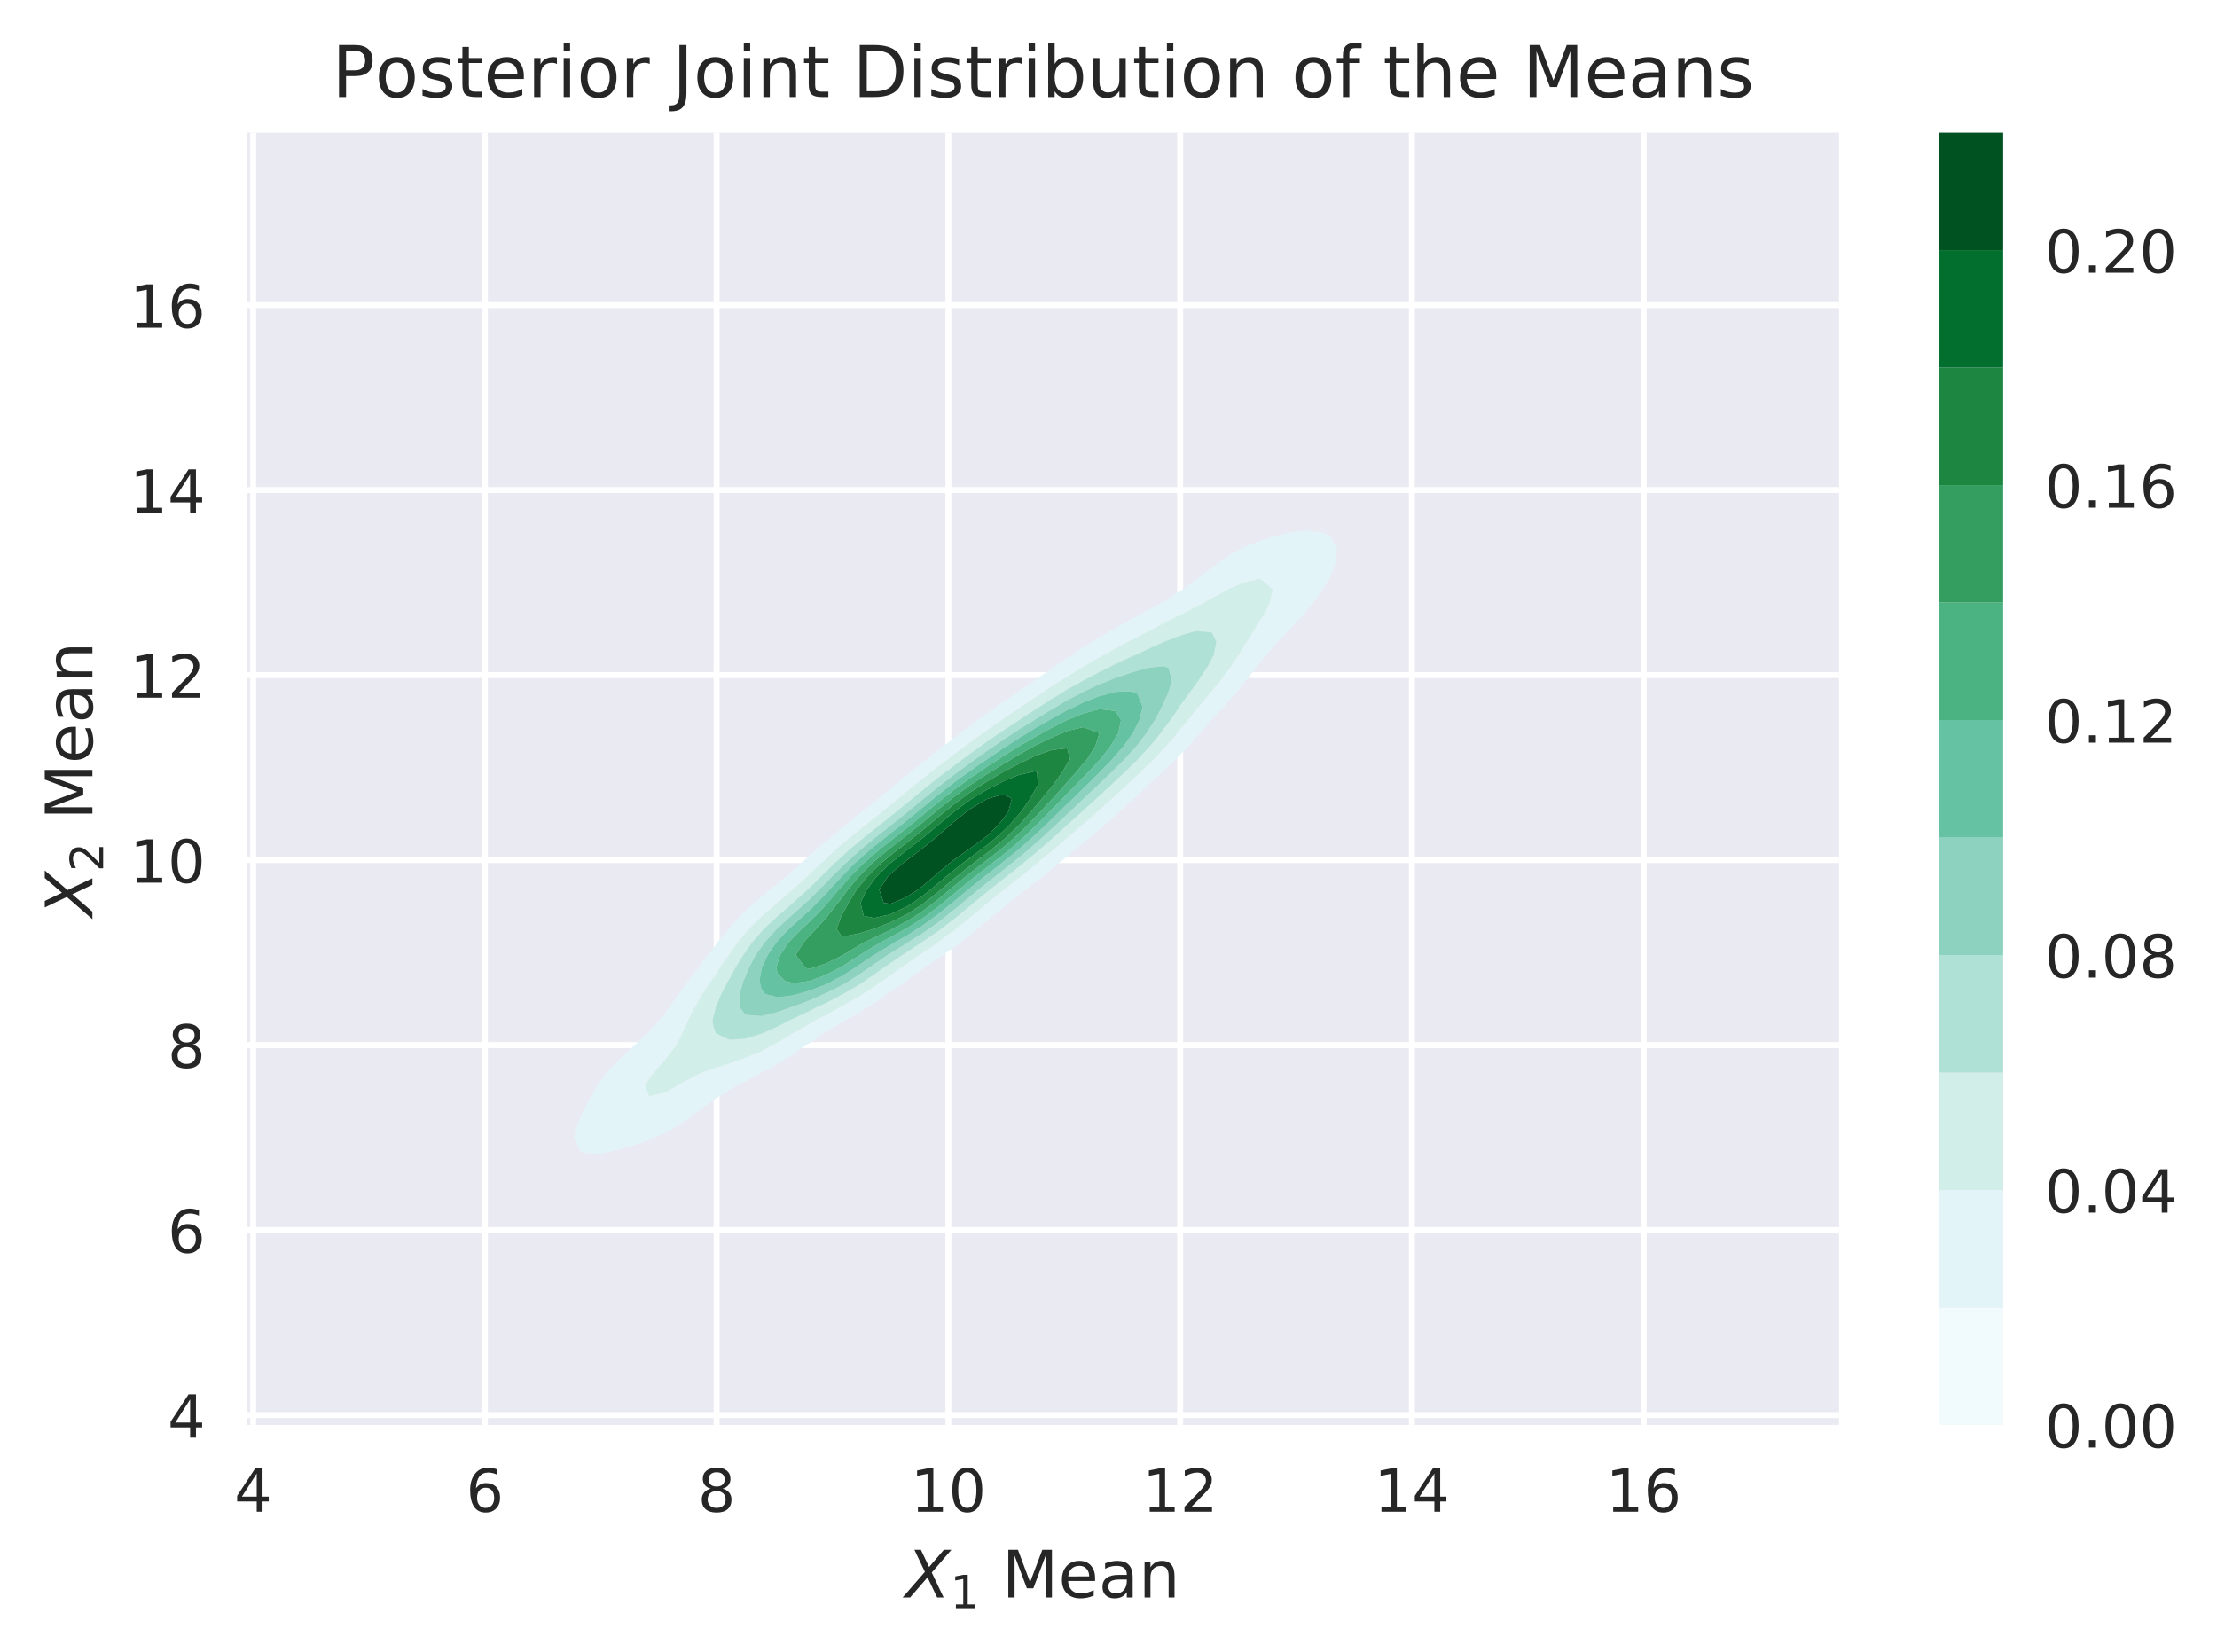 <?xml version="1.0" encoding="utf-8" standalone="no"?>
<!DOCTYPE svg PUBLIC "-//W3C//DTD SVG 1.1//EN"
  "http://www.w3.org/Graphics/SVG/1.1/DTD/svg11.dtd">
<!-- Created with matplotlib (http://matplotlib.org/) -->
<svg version="1.1" viewBox="0 0 373 278" xmlns="http://www.w3.org/2000/svg" xmlns:xlink="http://www.w3.org/1999/xlink">
 <defs>
  <style type="text/css">
*{stroke-linecap:butt;stroke-linejoin:round;}
  </style>
 </defs>
 <g id="figure_1">
  <g id="patch_1">
   <path d="M 0 278.282 
L 373.489 278.282 
L 373.489 0 
L 0 0 
z
" style="fill:#ffffff;"/>
  </g>
  <g id="axes_1">
   <g id="patch_2">
    <path d="M 41.571 239.758 
L 309.411 239.758 
L 309.411 22.318 
L 41.571 22.318 
z
" style="fill:#eaeaf2;"/>
   </g>
   <g id="matplotlib.axis_1">
    <g id="xtick_1">
     <g id="line2d_1">
      <path clip-path="url(#pdea0737856)" d="M 42.593 239.758 
L 42.593 22.318 
" style="fill:none;stroke:#ffffff;stroke-linecap:round;"/>
     </g>
     <g id="line2d_2"/>
     <g id="text_1">
      <!-- 4 -->
      <defs>
       <path d="M 37.797 64.312 
L 12.891 25.391 
L 37.797 25.391 
z
M 35.203 72.906 
L 47.609 72.906 
L 47.609 25.391 
L 58.016 25.391 
L 58.016 17.188 
L 47.609 17.188 
L 47.609 0 
L 37.797 0 
L 37.797 17.188 
L 4.891 17.188 
L 4.891 26.703 
z
" id="DejaVuSans-34"/>
      </defs>
      <g style="fill:#262626;" transform="translate(39.411 254.357)scale(0.1 -0.1)">
       <use xlink:href="#DejaVuSans-34"/>
      </g>
     </g>
    </g>
    <g id="xtick_2">
     <g id="line2d_3">
      <path clip-path="url(#pdea0737856)" d="M 81.583 239.758 
L 81.583 22.318 
" style="fill:none;stroke:#ffffff;stroke-linecap:round;"/>
     </g>
     <g id="line2d_4"/>
     <g id="text_2">
      <!-- 6 -->
      <defs>
       <path d="M 33.016 40.375 
Q 26.375 40.375 22.484 35.828 
Q 18.609 31.297 18.609 23.391 
Q 18.609 15.531 22.484 10.953 
Q 26.375 6.391 33.016 6.391 
Q 39.656 6.391 43.531 10.953 
Q 47.406 15.531 47.406 23.391 
Q 47.406 31.297 43.531 35.828 
Q 39.656 40.375 33.016 40.375 
z
M 52.594 71.297 
L 52.594 62.312 
Q 48.875 64.062 45.094 64.984 
Q 41.312 65.922 37.594 65.922 
Q 27.828 65.922 22.672 59.328 
Q 17.531 52.734 16.797 39.406 
Q 19.672 43.656 24.016 45.922 
Q 28.375 48.188 33.594 48.188 
Q 44.578 48.188 50.953 41.516 
Q 57.328 34.859 57.328 23.391 
Q 57.328 12.156 50.688 5.359 
Q 44.047 -1.422 33.016 -1.422 
Q 20.359 -1.422 13.672 8.266 
Q 6.984 17.969 6.984 36.375 
Q 6.984 53.656 15.188 63.938 
Q 23.391 74.219 37.203 74.219 
Q 40.922 74.219 44.703 73.484 
Q 48.484 72.75 52.594 71.297 
z
" id="DejaVuSans-36"/>
      </defs>
      <g style="fill:#262626;" transform="translate(78.402 254.357)scale(0.1 -0.1)">
       <use xlink:href="#DejaVuSans-36"/>
      </g>
     </g>
    </g>
    <g id="xtick_3">
     <g id="line2d_5">
      <path clip-path="url(#pdea0737856)" d="M 120.574 239.758 
L 120.574 22.318 
" style="fill:none;stroke:#ffffff;stroke-linecap:round;"/>
     </g>
     <g id="line2d_6"/>
     <g id="text_3">
      <!-- 8 -->
      <defs>
       <path d="M 31.781 34.625 
Q 24.75 34.625 20.719 30.859 
Q 16.703 27.094 16.703 20.516 
Q 16.703 13.922 20.719 10.156 
Q 24.75 6.391 31.781 6.391 
Q 38.812 6.391 42.859 10.172 
Q 46.922 13.969 46.922 20.516 
Q 46.922 27.094 42.891 30.859 
Q 38.875 34.625 31.781 34.625 
z
M 21.922 38.812 
Q 15.578 40.375 12.031 44.719 
Q 8.5 49.078 8.5 55.328 
Q 8.5 64.062 14.719 69.141 
Q 20.953 74.219 31.781 74.219 
Q 42.672 74.219 48.875 69.141 
Q 55.078 64.062 55.078 55.328 
Q 55.078 49.078 51.531 44.719 
Q 48 40.375 41.703 38.812 
Q 48.828 37.156 52.797 32.312 
Q 56.781 27.484 56.781 20.516 
Q 56.781 9.906 50.312 4.234 
Q 43.844 -1.422 31.781 -1.422 
Q 19.734 -1.422 13.25 4.234 
Q 6.781 9.906 6.781 20.516 
Q 6.781 27.484 10.781 32.312 
Q 14.797 37.156 21.922 38.812 
z
M 18.312 54.391 
Q 18.312 48.734 21.844 45.562 
Q 25.391 42.391 31.781 42.391 
Q 38.141 42.391 41.719 45.562 
Q 45.312 48.734 45.312 54.391 
Q 45.312 60.062 41.719 63.234 
Q 38.141 66.406 31.781 66.406 
Q 25.391 66.406 21.844 63.234 
Q 18.312 60.062 18.312 54.391 
z
" id="DejaVuSans-38"/>
      </defs>
      <g style="fill:#262626;" transform="translate(117.392 254.357)scale(0.1 -0.1)">
       <use xlink:href="#DejaVuSans-38"/>
      </g>
     </g>
    </g>
    <g id="xtick_4">
     <g id="line2d_7">
      <path clip-path="url(#pdea0737856)" d="M 159.564 239.758 
L 159.564 22.318 
" style="fill:none;stroke:#ffffff;stroke-linecap:round;"/>
     </g>
     <g id="line2d_8"/>
     <g id="text_4">
      <!-- 10 -->
      <defs>
       <path d="M 12.406 8.297 
L 28.516 8.297 
L 28.516 63.922 
L 10.984 60.406 
L 10.984 69.391 
L 28.422 72.906 
L 38.281 72.906 
L 38.281 8.297 
L 54.391 8.297 
L 54.391 0 
L 12.406 0 
z
" id="DejaVuSans-31"/>
       <path d="M 31.781 66.406 
Q 24.172 66.406 20.328 58.906 
Q 16.5 51.422 16.5 36.375 
Q 16.5 21.391 20.328 13.891 
Q 24.172 6.391 31.781 6.391 
Q 39.453 6.391 43.281 13.891 
Q 47.125 21.391 47.125 36.375 
Q 47.125 51.422 43.281 58.906 
Q 39.453 66.406 31.781 66.406 
z
M 31.781 74.219 
Q 44.047 74.219 50.516 64.516 
Q 56.984 54.828 56.984 36.375 
Q 56.984 17.969 50.516 8.266 
Q 44.047 -1.422 31.781 -1.422 
Q 19.531 -1.422 13.062 8.266 
Q 6.594 17.969 6.594 36.375 
Q 6.594 54.828 13.062 64.516 
Q 19.531 74.219 31.781 74.219 
z
" id="DejaVuSans-30"/>
      </defs>
      <g style="fill:#262626;" transform="translate(153.202 254.357)scale(0.1 -0.1)">
       <use xlink:href="#DejaVuSans-31"/>
       <use x="63.623" xlink:href="#DejaVuSans-30"/>
      </g>
     </g>
    </g>
    <g id="xtick_5">
     <g id="line2d_9">
      <path clip-path="url(#pdea0737856)" d="M 198.555 239.758 
L 198.555 22.318 
" style="fill:none;stroke:#ffffff;stroke-linecap:round;"/>
     </g>
     <g id="line2d_10"/>
     <g id="text_5">
      <!-- 12 -->
      <defs>
       <path d="M 19.188 8.297 
L 53.609 8.297 
L 53.609 0 
L 7.328 0 
L 7.328 8.297 
Q 12.938 14.109 22.625 23.891 
Q 32.328 33.688 34.812 36.531 
Q 39.547 41.844 41.422 45.531 
Q 43.312 49.219 43.312 52.781 
Q 43.312 58.594 39.234 62.25 
Q 35.156 65.922 28.609 65.922 
Q 23.969 65.922 18.812 64.312 
Q 13.672 62.703 7.812 59.422 
L 7.812 69.391 
Q 13.766 71.781 18.938 73 
Q 24.125 74.219 28.422 74.219 
Q 39.75 74.219 46.484 68.547 
Q 53.219 62.891 53.219 53.422 
Q 53.219 48.922 51.531 44.891 
Q 49.859 40.875 45.406 35.406 
Q 44.188 33.984 37.641 27.219 
Q 31.109 20.453 19.188 8.297 
z
" id="DejaVuSans-32"/>
      </defs>
      <g style="fill:#262626;" transform="translate(192.192 254.357)scale(0.1 -0.1)">
       <use xlink:href="#DejaVuSans-31"/>
       <use x="63.623" xlink:href="#DejaVuSans-32"/>
      </g>
     </g>
    </g>
    <g id="xtick_6">
     <g id="line2d_11">
      <path clip-path="url(#pdea0737856)" d="M 237.545 239.758 
L 237.545 22.318 
" style="fill:none;stroke:#ffffff;stroke-linecap:round;"/>
     </g>
     <g id="line2d_12"/>
     <g id="text_6">
      <!-- 14 -->
      <g style="fill:#262626;" transform="translate(231.183 254.357)scale(0.1 -0.1)">
       <use xlink:href="#DejaVuSans-31"/>
       <use x="63.623" xlink:href="#DejaVuSans-34"/>
      </g>
     </g>
    </g>
    <g id="xtick_7">
     <g id="line2d_13">
      <path clip-path="url(#pdea0737856)" d="M 276.536 239.758 
L 276.536 22.318 
" style="fill:none;stroke:#ffffff;stroke-linecap:round;"/>
     </g>
     <g id="line2d_14"/>
     <g id="text_7">
      <!-- 16 -->
      <g style="fill:#262626;" transform="translate(270.173 254.357)scale(0.1 -0.1)">
       <use xlink:href="#DejaVuSans-31"/>
       <use x="63.623" xlink:href="#DejaVuSans-36"/>
      </g>
     </g>
    </g>
    <g id="text_8">
     <!-- $X_1$ Mean -->
     <defs>
      <path d="M 13.719 72.906 
L 23.688 72.906 
L 36.188 46.578 
L 58.797 72.906 
L 70.312 72.906 
L 40.281 38.094 
L 58.406 0 
L 48.484 0 
L 33.797 30.719 
L 7.172 0 
L -4.297 0 
L 29.781 39.203 
z
" id="DejaVuSans-Oblique-58"/>
      <path id="DejaVuSans-20"/>
      <path d="M 9.812 72.906 
L 24.516 72.906 
L 43.109 23.297 
L 61.812 72.906 
L 76.516 72.906 
L 76.516 0 
L 66.891 0 
L 66.891 64.016 
L 48.094 14.016 
L 38.188 14.016 
L 19.391 64.016 
L 19.391 0 
L 9.812 0 
z
" id="DejaVuSans-4d"/>
      <path d="M 56.203 29.594 
L 56.203 25.203 
L 14.891 25.203 
Q 15.484 15.922 20.484 11.062 
Q 25.484 6.203 34.422 6.203 
Q 39.594 6.203 44.453 7.469 
Q 49.312 8.734 54.109 11.281 
L 54.109 2.781 
Q 49.266 0.734 44.188 -0.344 
Q 39.109 -1.422 33.891 -1.422 
Q 20.797 -1.422 13.156 6.188 
Q 5.516 13.812 5.516 26.812 
Q 5.516 40.234 12.766 48.109 
Q 20.016 56 32.328 56 
Q 43.359 56 49.781 48.891 
Q 56.203 41.797 56.203 29.594 
z
M 47.219 32.234 
Q 47.125 39.594 43.094 43.984 
Q 39.062 48.391 32.422 48.391 
Q 24.906 48.391 20.391 44.141 
Q 15.875 39.891 15.188 32.172 
z
" id="DejaVuSans-65"/>
      <path d="M 34.281 27.484 
Q 23.391 27.484 19.188 25 
Q 14.984 22.516 14.984 16.5 
Q 14.984 11.719 18.141 8.906 
Q 21.297 6.109 26.703 6.109 
Q 34.188 6.109 38.703 11.406 
Q 43.219 16.703 43.219 25.484 
L 43.219 27.484 
z
M 52.203 31.203 
L 52.203 0 
L 43.219 0 
L 43.219 8.297 
Q 40.141 3.328 35.547 0.953 
Q 30.953 -1.422 24.312 -1.422 
Q 15.922 -1.422 10.953 3.297 
Q 6 8.016 6 15.922 
Q 6 25.141 12.172 29.828 
Q 18.359 34.516 30.609 34.516 
L 43.219 34.516 
L 43.219 35.406 
Q 43.219 41.609 39.141 45 
Q 35.062 48.391 27.688 48.391 
Q 23 48.391 18.547 47.266 
Q 14.109 46.141 10.016 43.891 
L 10.016 52.203 
Q 14.938 54.109 19.578 55.047 
Q 24.219 56 28.609 56 
Q 40.484 56 46.344 49.844 
Q 52.203 43.703 52.203 31.203 
z
" id="DejaVuSans-61"/>
      <path d="M 54.891 33.016 
L 54.891 0 
L 45.906 0 
L 45.906 32.719 
Q 45.906 40.484 42.875 44.328 
Q 39.844 48.188 33.797 48.188 
Q 26.516 48.188 22.312 43.547 
Q 18.109 38.922 18.109 30.906 
L 18.109 0 
L 9.078 0 
L 9.078 54.688 
L 18.109 54.688 
L 18.109 46.188 
Q 21.344 51.125 25.703 53.562 
Q 30.078 56 35.797 56 
Q 45.219 56 50.047 50.172 
Q 54.891 44.344 54.891 33.016 
z
" id="DejaVuSans-6e"/>
     </defs>
     <g style="fill:#262626;" transform="translate(152.336 268.795)scale(0.11 -0.11)">
      <use transform="translate(0 0.094)" xlink:href="#DejaVuSans-Oblique-58"/>
      <use transform="translate(68.506 -16.312)scale(0.7)" xlink:href="#DejaVuSans-31"/>
      <use transform="translate(115.776 0.094)" xlink:href="#DejaVuSans-20"/>
      <use transform="translate(147.563 0.094)" xlink:href="#DejaVuSans-4d"/>
      <use transform="translate(233.843 0.094)" xlink:href="#DejaVuSans-65"/>
      <use transform="translate(295.366 0.094)" xlink:href="#DejaVuSans-61"/>
      <use transform="translate(356.646 0.094)" xlink:href="#DejaVuSans-6e"/>
     </g>
    </g>
   </g>
   <g id="matplotlib.axis_2">
    <g id="ytick_1">
     <g id="line2d_15">
      <path clip-path="url(#pdea0737856)" d="M 41.571 238.097 
L 309.411 238.097 
" style="fill:none;stroke:#ffffff;stroke-linecap:round;"/>
     </g>
     <g id="line2d_16"/>
     <g id="text_9">
      <!-- 4 -->
      <g style="fill:#262626;" transform="translate(28.208 241.896)scale(0.1 -0.1)">
       <use xlink:href="#DejaVuSans-34"/>
      </g>
     </g>
    </g>
    <g id="ytick_2">
     <g id="line2d_17">
      <path clip-path="url(#pdea0737856)" d="M 41.571 206.97 
L 309.411 206.97 
" style="fill:none;stroke:#ffffff;stroke-linecap:round;"/>
     </g>
     <g id="line2d_18"/>
     <g id="text_10">
      <!-- 6 -->
      <g style="fill:#262626;" transform="translate(28.208 210.769)scale(0.1 -0.1)">
       <use xlink:href="#DejaVuSans-36"/>
      </g>
     </g>
    </g>
    <g id="ytick_3">
     <g id="line2d_19">
      <path clip-path="url(#pdea0737856)" d="M 41.571 175.842 
L 309.411 175.842 
" style="fill:none;stroke:#ffffff;stroke-linecap:round;"/>
     </g>
     <g id="line2d_20"/>
     <g id="text_11">
      <!-- 8 -->
      <g style="fill:#262626;" transform="translate(28.208 179.641)scale(0.1 -0.1)">
       <use xlink:href="#DejaVuSans-38"/>
      </g>
     </g>
    </g>
    <g id="ytick_4">
     <g id="line2d_21">
      <path clip-path="url(#pdea0737856)" d="M 41.571 144.715 
L 309.411 144.715 
" style="fill:none;stroke:#ffffff;stroke-linecap:round;"/>
     </g>
     <g id="line2d_22"/>
     <g id="text_12">
      <!-- 10 -->
      <g style="fill:#262626;" transform="translate(21.846 148.514)scale(0.1 -0.1)">
       <use xlink:href="#DejaVuSans-31"/>
       <use x="63.623" xlink:href="#DejaVuSans-30"/>
      </g>
     </g>
    </g>
    <g id="ytick_5">
     <g id="line2d_23">
      <path clip-path="url(#pdea0737856)" d="M 41.571 113.587 
L 309.411 113.587 
" style="fill:none;stroke:#ffffff;stroke-linecap:round;"/>
     </g>
     <g id="line2d_24"/>
     <g id="text_13">
      <!-- 12 -->
      <g style="fill:#262626;" transform="translate(21.846 117.387)scale(0.1 -0.1)">
       <use xlink:href="#DejaVuSans-31"/>
       <use x="63.623" xlink:href="#DejaVuSans-32"/>
      </g>
     </g>
    </g>
    <g id="ytick_6">
     <g id="line2d_25">
      <path clip-path="url(#pdea0737856)" d="M 41.571 82.46 
L 309.411 82.46 
" style="fill:none;stroke:#ffffff;stroke-linecap:round;"/>
     </g>
     <g id="line2d_26"/>
     <g id="text_14">
      <!-- 14 -->
      <g style="fill:#262626;" transform="translate(21.846 86.259)scale(0.1 -0.1)">
       <use xlink:href="#DejaVuSans-31"/>
       <use x="63.623" xlink:href="#DejaVuSans-34"/>
      </g>
     </g>
    </g>
    <g id="ytick_7">
     <g id="line2d_27">
      <path clip-path="url(#pdea0737856)" d="M 41.571 51.333 
L 309.411 51.333 
" style="fill:none;stroke:#ffffff;stroke-linecap:round;"/>
     </g>
     <g id="line2d_28"/>
     <g id="text_15">
      <!-- 16 -->
      <g style="fill:#262626;" transform="translate(21.846 55.132)scale(0.1 -0.1)">
       <use xlink:href="#DejaVuSans-31"/>
       <use x="63.623" xlink:href="#DejaVuSans-36"/>
      </g>
     </g>
    </g>
    <g id="text_16">
     <!-- $X_2$ Mean -->
     <g style="fill:#262626;" transform="translate(15.558 154.193)rotate(-90)scale(0.11 -0.11)">
      <use transform="translate(0 0.094)" xlink:href="#DejaVuSans-Oblique-58"/>
      <use transform="translate(68.506 -16.312)scale(0.7)" xlink:href="#DejaVuSans-32"/>
      <use transform="translate(115.776 0.094)" xlink:href="#DejaVuSans-20"/>
      <use transform="translate(147.563 0.094)" xlink:href="#DejaVuSans-4d"/>
      <use transform="translate(233.843 0.094)" xlink:href="#DejaVuSans-65"/>
      <use transform="translate(295.366 0.094)" xlink:href="#DejaVuSans-61"/>
      <use transform="translate(356.646 0.094)" xlink:href="#DejaVuSans-6e"/>
     </g>
    </g>
   </g>
   <g id="PathCollection_1">
    <path clip-path="url(#pdea0737856)" d="M 44.276 239.758 
L 46.982 239.758 
L 49.687 239.758 
L 52.393 239.758 
L 55.098 239.758 
L 57.804 239.758 
L 60.509 239.758 
L 63.215 239.758 
L 65.92 239.758 
L 68.625 239.758 
L 71.331 239.758 
L 74.036 239.758 
L 76.742 239.758 
L 79.447 239.758 
L 82.153 239.758 
L 84.858 239.758 
L 87.564 239.758 
L 90.269 239.758 
L 92.975 239.758 
L 95.68 239.758 
L 98.385 239.758 
L 101.091 239.758 
L 103.796 239.758 
L 106.502 239.758 
L 109.207 239.758 
L 111.913 239.758 
L 114.618 239.758 
L 117.324 239.758 
L 120.029 239.758 
L 122.735 239.758 
L 125.44 239.758 
L 128.145 239.758 
L 130.851 239.758 
L 133.556 239.758 
L 136.262 239.758 
L 138.967 239.758 
L 141.673 239.758 
L 144.378 239.758 
L 147.084 239.758 
L 149.789 239.758 
L 152.495 239.758 
L 155.2 239.758 
L 157.905 239.758 
L 160.611 239.758 
L 163.316 239.758 
L 166.022 239.758 
L 168.727 239.758 
L 171.433 239.758 
L 174.138 239.758 
L 176.844 239.758 
L 179.549 239.758 
L 182.255 239.758 
L 184.96 239.758 
L 187.665 239.758 
L 190.371 239.758 
L 193.076 239.758 
L 195.782 239.758 
L 198.487 239.758 
L 201.193 239.758 
L 203.898 239.758 
L 206.604 239.758 
L 209.309 239.758 
L 212.015 239.758 
L 214.72 239.758 
L 217.425 239.758 
L 220.131 239.758 
L 222.836 239.758 
L 225.542 239.758 
L 228.247 239.758 
L 230.953 239.758 
L 233.658 239.758 
L 236.364 239.758 
L 239.069 239.758 
L 241.775 239.758 
L 244.48 239.758 
L 247.185 239.758 
L 249.891 239.758 
L 252.596 239.758 
L 255.302 239.758 
L 258.007 239.758 
L 260.713 239.758 
L 263.418 239.758 
L 266.124 239.758 
L 268.829 239.758 
L 271.535 239.758 
L 274.24 239.758 
L 276.945 239.758 
L 279.651 239.758 
L 282.356 239.758 
L 285.062 239.758 
L 287.767 239.758 
L 290.473 239.758 
L 293.178 239.758 
L 295.884 239.758 
L 298.589 239.758 
L 301.295 239.758 
L 304 239.758 
L 306.705 239.758 
L 309.411 239.758 
L 309.411 237.562 
L 309.411 235.365 
L 309.411 233.169 
L 309.411 230.973 
L 309.411 228.776 
L 309.411 226.58 
L 309.411 224.384 
L 309.411 222.187 
L 309.411 219.991 
L 309.411 217.794 
L 309.411 215.598 
L 309.411 213.402 
L 309.411 211.205 
L 309.411 209.009 
L 309.411 206.813 
L 309.411 204.616 
L 309.411 202.42 
L 309.411 200.224 
L 309.411 198.027 
L 309.411 195.831 
L 309.411 193.634 
L 309.411 191.438 
L 309.411 189.242 
L 309.411 187.045 
L 309.411 184.849 
L 309.411 182.653 
L 309.411 180.456 
L 309.411 178.26 
L 309.411 176.064 
L 309.411 173.867 
L 309.411 171.671 
L 309.411 169.474 
L 309.411 167.278 
L 309.411 165.082 
L 309.411 162.885 
L 309.411 160.689 
L 309.411 158.493 
L 309.411 156.296 
L 309.411 154.1 
L 309.411 151.904 
L 309.411 149.707 
L 309.411 147.511 
L 309.411 145.314 
L 309.411 143.118 
L 309.411 140.922 
L 309.411 138.725 
L 309.411 136.529 
L 309.411 134.333 
L 309.411 132.136 
L 309.411 129.94 
L 309.411 127.744 
L 309.411 125.547 
L 309.411 123.351 
L 309.411 121.154 
L 309.411 118.958 
L 309.411 116.762 
L 309.411 114.565 
L 309.411 112.369 
L 309.411 110.173 
L 309.411 107.976 
L 309.411 105.78 
L 309.411 103.584 
L 309.411 101.387 
L 309.411 99.191 
L 309.411 96.994 
L 309.411 94.798 
L 309.411 92.602 
L 309.411 90.405 
L 309.411 88.209 
L 309.411 86.013 
L 309.411 83.816 
L 309.411 81.62 
L 309.411 79.424 
L 309.411 77.227 
L 309.411 75.031 
L 309.411 72.834 
L 309.411 70.638 
L 309.411 68.442 
L 309.411 66.245 
L 309.411 64.049 
L 309.411 61.853 
L 309.411 59.656 
L 309.411 57.46 
L 309.411 55.264 
L 309.411 53.067 
L 309.411 50.871 
L 309.411 48.674 
L 309.411 46.478 
L 309.411 44.282 
L 309.411 42.085 
L 309.411 39.889 
L 309.411 37.693 
L 309.411 35.496 
L 309.411 33.3 
L 309.411 31.104 
L 309.411 28.907 
L 309.411 26.711 
L 309.411 24.514 
L 309.411 22.318 
L 306.705 22.318 
L 304 22.318 
L 301.295 22.318 
L 298.589 22.318 
L 295.884 22.318 
L 293.178 22.318 
L 290.473 22.318 
L 287.767 22.318 
L 285.062 22.318 
L 282.356 22.318 
L 279.651 22.318 
L 276.945 22.318 
L 274.24 22.318 
L 271.535 22.318 
L 268.829 22.318 
L 266.124 22.318 
L 263.418 22.318 
L 260.713 22.318 
L 258.007 22.318 
L 255.302 22.318 
L 252.596 22.318 
L 249.891 22.318 
L 247.185 22.318 
L 244.48 22.318 
L 241.775 22.318 
L 239.069 22.318 
L 236.364 22.318 
L 233.658 22.318 
L 230.953 22.318 
L 228.247 22.318 
L 225.542 22.318 
L 222.836 22.318 
L 220.131 22.318 
L 217.425 22.318 
L 214.72 22.318 
L 212.015 22.318 
L 209.309 22.318 
L 206.604 22.318 
L 203.898 22.318 
L 201.193 22.318 
L 198.487 22.318 
L 195.782 22.318 
L 193.076 22.318 
L 190.371 22.318 
L 187.665 22.318 
L 184.96 22.318 
L 182.255 22.318 
L 179.549 22.318 
L 176.844 22.318 
L 174.138 22.318 
L 171.433 22.318 
L 168.727 22.318 
L 166.022 22.318 
L 163.316 22.318 
L 160.611 22.318 
L 157.905 22.318 
L 155.2 22.318 
L 152.495 22.318 
L 149.789 22.318 
L 147.084 22.318 
L 144.378 22.318 
L 141.673 22.318 
L 138.967 22.318 
L 136.262 22.318 
L 133.556 22.318 
L 130.851 22.318 
L 128.145 22.318 
L 125.44 22.318 
L 122.735 22.318 
L 120.029 22.318 
L 117.324 22.318 
L 114.618 22.318 
L 111.913 22.318 
L 109.207 22.318 
L 106.502 22.318 
L 103.796 22.318 
L 101.091 22.318 
L 98.385 22.318 
L 95.68 22.318 
L 92.975 22.318 
L 90.269 22.318 
L 87.564 22.318 
L 84.858 22.318 
L 82.153 22.318 
L 79.447 22.318 
L 76.742 22.318 
L 74.036 22.318 
L 71.331 22.318 
L 68.625 22.318 
L 65.92 22.318 
L 63.215 22.318 
L 60.509 22.318 
L 57.804 22.318 
L 55.098 22.318 
L 52.393 22.318 
L 49.687 22.318 
L 46.982 22.318 
L 44.276 22.318 
L 41.571 22.318 
L 41.571 24.514 
L 41.571 26.711 
L 41.571 28.907 
L 41.571 31.104 
L 41.571 33.3 
L 41.571 35.496 
L 41.571 37.693 
L 41.571 39.889 
L 41.571 42.085 
L 41.571 44.282 
L 41.571 46.478 
L 41.571 48.674 
L 41.571 50.871 
L 41.571 53.067 
L 41.571 55.264 
L 41.571 57.46 
L 41.571 59.656 
L 41.571 61.853 
L 41.571 64.049 
L 41.571 66.245 
L 41.571 68.442 
L 41.571 70.638 
L 41.571 72.834 
L 41.571 75.031 
L 41.571 77.227 
L 41.571 79.424 
L 41.571 81.62 
L 41.571 83.816 
L 41.571 86.013 
L 41.571 88.209 
L 41.571 90.405 
L 41.571 92.602 
L 41.571 94.798 
L 41.571 96.994 
L 41.571 99.191 
L 41.571 101.387 
L 41.571 103.584 
L 41.571 105.78 
L 41.571 107.976 
L 41.571 110.173 
L 41.571 112.369 
L 41.571 114.565 
L 41.571 116.762 
L 41.571 118.958 
L 41.571 121.154 
L 41.571 123.351 
L 41.571 125.547 
L 41.571 127.744 
L 41.571 129.94 
L 41.571 132.136 
L 41.571 134.333 
L 41.571 136.529 
L 41.571 138.725 
L 41.571 140.922 
L 41.571 143.118 
L 41.571 145.314 
L 41.571 147.511 
L 41.571 149.707 
L 41.571 151.904 
L 41.571 154.1 
L 41.571 156.296 
L 41.571 158.493 
L 41.571 160.689 
L 41.571 162.885 
L 41.571 165.082 
L 41.571 167.278 
L 41.571 169.474 
L 41.571 171.671 
L 41.571 173.867 
L 41.571 176.064 
L 41.571 178.26 
L 41.571 180.456 
L 41.571 182.653 
L 41.571 184.849 
L 41.571 187.045 
L 41.571 189.242 
L 41.571 191.438 
L 41.571 193.634 
L 41.571 195.831 
L 41.571 198.027 
L 41.571 200.224 
L 41.571 202.42 
L 41.571 204.616 
L 41.571 206.813 
L 41.571 209.009 
L 41.571 211.205 
L 41.571 213.402 
L 41.571 215.598 
L 41.571 217.794 
L 41.571 219.991 
L 41.571 222.187 
L 41.571 224.384 
L 41.571 226.58 
L 41.571 228.776 
L 41.571 230.973 
L 41.571 233.169 
L 41.571 235.365 
L 41.571 237.562 
L 41.571 239.758 
z
M 97.555 193.634 
L 96.579 191.438 
L 97.119 189.242 
L 98.065 187.045 
L 98.385 186.498 
L 99.171 184.849 
L 100.479 182.653 
L 101.091 181.869 
L 102.102 180.456 
L 103.796 178.629 
L 104.143 178.26 
L 106.502 176.103 
L 106.546 176.064 
L 108.962 173.867 
L 109.207 173.635 
L 110.913 171.671 
L 111.913 170.478 
L 112.57 169.474 
L 114.126 167.278 
L 114.618 166.667 
L 115.681 165.082 
L 117.324 163.096 
L 117.468 162.885 
L 119.044 160.689 
L 120.029 159.52 
L 120.733 158.493 
L 122.609 156.296 
L 122.735 156.164 
L 124.541 154.1 
L 125.44 153.274 
L 126.918 151.904 
L 128.145 150.883 
L 129.551 149.707 
L 130.851 148.648 
L 132.173 147.511 
L 133.556 146.341 
L 134.671 145.314 
L 136.262 143.936 
L 137.142 143.118 
L 138.967 141.564 
L 139.702 140.922 
L 141.673 139.3 
L 142.376 138.725 
L 144.378 137.106 
L 145.098 136.529 
L 147.084 134.913 
L 147.797 134.333 
L 149.789 132.694 
L 150.466 132.136 
L 152.495 130.472 
L 153.15 129.94 
L 155.2 128.29 
L 155.901 127.744 
L 157.905 126.168 
L 158.73 125.547 
L 160.611 124.087 
L 161.607 123.351 
L 163.316 122.033 
L 164.54 121.154 
L 166.022 120.031 
L 167.576 118.958 
L 168.727 118.106 
L 170.726 116.762 
L 171.433 116.249 
L 173.969 114.565 
L 174.138 114.444 
L 176.844 112.576 
L 177.171 112.369 
L 179.549 110.693 
L 180.387 110.173 
L 182.255 108.868 
L 183.754 107.976 
L 184.96 107.182 
L 187.529 105.78 
L 187.665 105.698 
L 190.371 104.166 
L 191.503 103.584 
L 193.076 102.673 
L 195.458 101.387 
L 195.782 101.184 
L 198.487 99.48 
L 198.949 99.191 
L 201.193 97.53 
L 201.937 96.994 
L 203.898 95.445 
L 204.823 94.798 
L 206.604 93.547 
L 208.339 92.602 
L 209.309 92.067 
L 212.015 90.965 
L 213.872 90.405 
L 214.72 90.118 
L 217.425 89.506 
L 220.131 89.251 
L 222.836 89.683 
L 223.998 90.405 
L 225.003 92.602 
L 224.72 94.798 
L 223.85 96.994 
L 222.836 98.653 
L 222.545 99.191 
L 221.004 101.387 
L 220.131 102.376 
L 219.174 103.584 
L 217.425 105.389 
L 217.087 105.78 
L 214.972 107.976 
L 214.72 108.225 
L 213.1 110.173 
L 212.015 111.414 
L 211.325 112.369 
L 209.574 114.565 
L 209.309 114.869 
L 207.825 116.762 
L 206.604 118.073 
L 205.849 118.958 
L 203.898 121.017 
L 203.784 121.154 
L 201.928 123.351 
L 201.193 124.12 
L 199.995 125.547 
L 198.487 127.052 
L 197.852 127.744 
L 195.782 129.684 
L 195.525 129.94 
L 193.124 132.136 
L 193.076 132.179 
L 190.8 134.333 
L 190.371 134.716 
L 188.415 136.529 
L 187.665 137.182 
L 185.943 138.725 
L 184.96 139.555 
L 183.373 140.922 
L 182.255 141.843 
L 180.737 143.118 
L 179.549 144.089 
L 178.074 145.314 
L 176.844 146.309 
L 175.355 147.511 
L 174.138 148.473 
L 172.561 149.707 
L 171.433 150.595 
L 169.781 151.904 
L 168.727 152.755 
L 167.101 154.1 
L 166.022 154.99 
L 164.452 156.296 
L 163.316 157.219 
L 161.68 158.493 
L 160.611 159.317 
L 158.654 160.689 
L 157.905 161.238 
L 155.429 162.885 
L 155.2 163.053 
L 152.495 164.97 
L 152.334 165.082 
L 149.789 166.955 
L 149.311 167.278 
L 147.084 168.819 
L 145.965 169.474 
L 144.378 170.489 
L 142.162 171.671 
L 141.673 171.984 
L 138.967 173.619 
L 138.54 173.867 
L 136.262 175.463 
L 135.326 176.064 
L 133.556 177.321 
L 132.002 178.26 
L 130.851 179.014 
L 128.145 180.445 
L 128.122 180.456 
L 125.44 181.94 
L 123.999 182.653 
L 122.735 183.42 
L 120.398 184.849 
L 120.029 185.11 
L 117.376 187.045 
L 117.324 187.085 
L 114.618 189.031 
L 114.266 189.242 
L 111.913 190.626 
L 110.014 191.438 
L 109.207 191.815 
L 106.502 192.76 
L 103.796 193.547 
L 103.326 193.634 
L 101.091 194.113 
L 98.385 194.043 
z
" style="fill:none;"/>
   </g>
   <g id="PathCollection_2">
    <path clip-path="url(#pdea0737856)" d="M 98.385 194.043 
L 101.091 194.113 
L 103.326 193.634 
L 103.796 193.547 
L 106.502 192.76 
L 109.207 191.815 
L 110.014 191.438 
L 111.913 190.626 
L 114.266 189.242 
L 114.618 189.031 
L 117.324 187.085 
L 117.376 187.045 
L 120.029 185.11 
L 120.398 184.849 
L 122.735 183.42 
L 123.999 182.653 
L 125.44 181.94 
L 128.122 180.456 
L 128.145 180.445 
L 130.851 179.014 
L 132.002 178.26 
L 133.556 177.321 
L 135.326 176.064 
L 136.262 175.463 
L 138.54 173.867 
L 138.967 173.619 
L 141.673 171.984 
L 142.162 171.671 
L 144.378 170.489 
L 145.965 169.474 
L 147.084 168.819 
L 149.311 167.278 
L 149.789 166.955 
L 152.334 165.082 
L 152.495 164.97 
L 155.2 163.053 
L 155.429 162.885 
L 157.905 161.238 
L 158.654 160.689 
L 160.611 159.317 
L 161.68 158.493 
L 163.316 157.219 
L 164.452 156.296 
L 166.022 154.99 
L 167.101 154.1 
L 168.727 152.755 
L 169.781 151.904 
L 171.433 150.595 
L 172.561 149.707 
L 174.138 148.473 
L 175.355 147.511 
L 176.844 146.309 
L 178.074 145.314 
L 179.549 144.089 
L 180.737 143.118 
L 182.255 141.843 
L 183.373 140.922 
L 184.96 139.555 
L 185.943 138.725 
L 187.665 137.182 
L 188.415 136.529 
L 190.371 134.716 
L 190.8 134.333 
L 193.076 132.179 
L 193.124 132.136 
L 195.525 129.94 
L 195.782 129.684 
L 197.852 127.744 
L 198.487 127.052 
L 199.995 125.547 
L 201.193 124.12 
L 201.928 123.351 
L 203.784 121.154 
L 203.898 121.017 
L 205.849 118.958 
L 206.604 118.073 
L 207.825 116.762 
L 209.309 114.869 
L 209.574 114.565 
L 211.325 112.369 
L 212.015 111.414 
L 213.1 110.173 
L 214.72 108.225 
L 214.972 107.976 
L 217.087 105.78 
L 217.425 105.389 
L 219.174 103.584 
L 220.131 102.376 
L 221.004 101.387 
L 222.545 99.191 
L 222.836 98.653 
L 223.85 96.994 
L 224.72 94.798 
L 225.003 92.602 
L 223.998 90.405 
L 222.836 89.683 
L 220.131 89.251 
L 217.425 89.506 
L 214.72 90.118 
L 213.872 90.405 
L 212.015 90.965 
L 209.309 92.067 
L 208.339 92.602 
L 206.604 93.547 
L 204.823 94.798 
L 203.898 95.445 
L 201.937 96.994 
L 201.193 97.53 
L 198.949 99.191 
L 198.487 99.48 
L 195.782 101.184 
L 195.458 101.387 
L 193.076 102.673 
L 191.503 103.584 
L 190.371 104.166 
L 187.665 105.698 
L 187.529 105.78 
L 184.96 107.182 
L 183.754 107.976 
L 182.255 108.868 
L 180.387 110.173 
L 179.549 110.693 
L 177.171 112.369 
L 176.844 112.576 
L 174.138 114.444 
L 173.969 114.565 
L 171.433 116.249 
L 170.726 116.762 
L 168.727 118.106 
L 167.576 118.958 
L 166.022 120.031 
L 164.54 121.154 
L 163.316 122.033 
L 161.607 123.351 
L 160.611 124.087 
L 158.73 125.547 
L 157.905 126.168 
L 155.901 127.744 
L 155.2 128.29 
L 153.15 129.94 
L 152.495 130.472 
L 150.466 132.136 
L 149.789 132.694 
L 147.797 134.333 
L 147.084 134.913 
L 145.098 136.529 
L 144.378 137.106 
L 142.376 138.725 
L 141.673 139.3 
L 139.702 140.922 
L 138.967 141.564 
L 137.142 143.118 
L 136.262 143.936 
L 134.671 145.314 
L 133.556 146.341 
L 132.173 147.511 
L 130.851 148.648 
L 129.551 149.707 
L 128.145 150.883 
L 126.918 151.904 
L 125.44 153.274 
L 124.541 154.1 
L 122.735 156.164 
L 122.609 156.296 
L 120.733 158.493 
L 120.029 159.52 
L 119.044 160.689 
L 117.468 162.885 
L 117.324 163.096 
L 115.681 165.082 
L 114.618 166.667 
L 114.126 167.278 
L 112.57 169.474 
L 111.913 170.478 
L 110.913 171.671 
L 109.207 173.635 
L 108.962 173.867 
L 106.546 176.064 
L 106.502 176.103 
L 104.143 178.26 
L 103.796 178.629 
L 102.102 180.456 
L 101.091 181.869 
L 100.479 182.653 
L 99.171 184.849 
L 98.385 186.498 
L 98.065 187.045 
L 97.119 189.242 
L 96.579 191.438 
L 97.555 193.634 
z
M 108.563 182.653 
L 109.207 181.559 
L 110.036 180.456 
L 111.913 178.315 
L 111.954 178.26 
L 113.646 176.064 
L 114.618 174.33 
L 114.804 173.867 
L 115.797 171.671 
L 116.901 169.474 
L 117.324 168.818 
L 118.166 167.278 
L 119.616 165.082 
L 120.029 164.537 
L 121.063 162.885 
L 122.641 160.689 
L 122.735 160.571 
L 124.143 158.493 
L 125.44 157.007 
L 126.024 156.296 
L 128.145 154.226 
L 128.276 154.1 
L 130.813 151.904 
L 130.851 151.872 
L 133.38 149.707 
L 133.556 149.558 
L 135.773 147.511 
L 136.262 147.078 
L 138.068 145.314 
L 138.967 144.515 
L 140.457 143.118 
L 141.673 142.083 
L 143.032 140.922 
L 144.378 139.825 
L 145.751 138.725 
L 147.084 137.653 
L 148.493 136.529 
L 149.789 135.475 
L 151.188 134.333 
L 152.495 133.261 
L 153.865 132.136 
L 155.2 131.052 
L 156.605 129.94 
L 157.905 128.913 
L 159.459 127.744 
L 160.611 126.855 
L 162.4 125.547 
L 163.316 124.849 
L 165.416 123.351 
L 166.022 122.898 
L 168.571 121.154 
L 168.727 121.041 
L 171.433 119.185 
L 171.79 118.958 
L 174.138 117.34 
L 175.062 116.762 
L 176.844 115.545 
L 178.453 114.565 
L 179.549 113.829 
L 182.037 112.369 
L 182.255 112.225 
L 184.96 110.618 
L 185.827 110.173 
L 187.665 109.107 
L 189.892 107.976 
L 190.371 107.708 
L 193.076 106.296 
L 194.109 105.78 
L 195.782 104.875 
L 198.348 103.584 
L 198.487 103.504 
L 201.193 102.102 
L 202.676 101.387 
L 203.898 100.663 
L 206.582 99.191 
L 206.604 99.177 
L 209.309 97.977 
L 212.015 97.402 
L 214.137 99.191 
L 213.62 101.387 
L 212.515 103.584 
L 212.015 104.3 
L 211.126 105.78 
L 209.768 107.976 
L 209.309 108.636 
L 208.395 110.173 
L 206.938 112.369 
L 206.604 112.798 
L 205.307 114.565 
L 203.898 116.223 
L 203.467 116.762 
L 201.615 118.958 
L 201.193 119.435 
L 199.867 121.154 
L 198.487 122.775 
L 198.057 123.351 
L 196.163 125.547 
L 195.782 125.931 
L 194.116 127.744 
L 193.076 128.727 
L 191.863 129.94 
L 190.371 131.307 
L 189.503 132.136 
L 187.665 133.794 
L 187.09 134.333 
L 184.96 136.227 
L 184.635 136.529 
L 182.255 138.61 
L 182.129 138.725 
L 179.576 140.922 
L 179.549 140.944 
L 177.029 143.118 
L 176.844 143.271 
L 174.41 145.314 
L 174.138 145.534 
L 171.67 147.511 
L 171.433 147.699 
L 168.869 149.707 
L 168.727 149.821 
L 166.149 151.904 
L 166.022 152.008 
L 163.519 154.1 
L 163.316 154.267 
L 160.813 156.296 
L 160.611 156.456 
L 157.905 158.45 
L 157.842 158.493 
L 155.2 160.348 
L 154.657 160.689 
L 152.495 162.197 
L 151.456 162.885 
L 149.789 164.098 
L 148.378 165.082 
L 147.084 166.006 
L 145.078 167.278 
L 144.378 167.732 
L 141.673 169.249 
L 141.214 169.474 
L 138.967 170.755 
L 137.141 171.671 
L 136.262 172.217 
L 133.556 173.775 
L 133.383 173.867 
L 130.851 175.421 
L 129.557 176.064 
L 128.145 176.838 
L 125.44 177.966 
L 124.493 178.26 
L 122.735 178.928 
L 120.029 179.781 
L 118.083 180.456 
L 117.324 180.807 
L 114.618 182.252 
L 113.924 182.653 
L 111.913 183.799 
L 109.207 184.436 
z
" style="fill:#e3f4f8;"/>
   </g>
   <g id="PathCollection_3">
    <path clip-path="url(#pdea0737856)" d="M 109.207 184.436 
L 111.913 183.799 
L 113.924 182.653 
L 114.618 182.252 
L 117.324 180.807 
L 118.083 180.456 
L 120.029 179.781 
L 122.735 178.928 
L 124.493 178.26 
L 125.44 177.966 
L 128.145 176.838 
L 129.557 176.064 
L 130.851 175.421 
L 133.383 173.867 
L 133.556 173.775 
L 136.262 172.217 
L 137.141 171.671 
L 138.967 170.755 
L 141.214 169.474 
L 141.673 169.249 
L 144.378 167.732 
L 145.078 167.278 
L 147.084 166.006 
L 148.378 165.082 
L 149.789 164.098 
L 151.456 162.885 
L 152.495 162.197 
L 154.657 160.689 
L 155.2 160.348 
L 157.842 158.493 
L 157.905 158.45 
L 160.611 156.456 
L 160.813 156.296 
L 163.316 154.267 
L 163.519 154.1 
L 166.022 152.008 
L 166.149 151.904 
L 168.727 149.821 
L 168.869 149.707 
L 171.433 147.699 
L 171.67 147.511 
L 174.138 145.534 
L 174.41 145.314 
L 176.844 143.271 
L 177.029 143.118 
L 179.549 140.944 
L 179.576 140.922 
L 182.129 138.725 
L 182.255 138.61 
L 184.635 136.529 
L 184.96 136.227 
L 187.09 134.333 
L 187.665 133.794 
L 189.503 132.136 
L 190.371 131.307 
L 191.863 129.94 
L 193.076 128.727 
L 194.116 127.744 
L 195.782 125.931 
L 196.163 125.547 
L 198.057 123.351 
L 198.487 122.775 
L 199.867 121.154 
L 201.193 119.435 
L 201.615 118.958 
L 203.467 116.762 
L 203.898 116.223 
L 205.307 114.565 
L 206.604 112.798 
L 206.938 112.369 
L 208.395 110.173 
L 209.309 108.636 
L 209.768 107.976 
L 211.126 105.78 
L 212.015 104.3 
L 212.515 103.584 
L 213.62 101.387 
L 214.137 99.191 
L 212.015 97.402 
L 209.309 97.977 
L 206.604 99.177 
L 206.582 99.191 
L 203.898 100.663 
L 202.676 101.387 
L 201.193 102.102 
L 198.487 103.504 
L 198.348 103.584 
L 195.782 104.875 
L 194.109 105.78 
L 193.076 106.296 
L 190.371 107.708 
L 189.892 107.976 
L 187.665 109.107 
L 185.827 110.173 
L 184.96 110.618 
L 182.255 112.225 
L 182.037 112.369 
L 179.549 113.829 
L 178.453 114.565 
L 176.844 115.545 
L 175.062 116.762 
L 174.138 117.34 
L 171.79 118.958 
L 171.433 119.185 
L 168.727 121.041 
L 168.571 121.154 
L 166.022 122.898 
L 165.416 123.351 
L 163.316 124.849 
L 162.4 125.547 
L 160.611 126.855 
L 159.459 127.744 
L 157.905 128.913 
L 156.605 129.94 
L 155.2 131.052 
L 153.865 132.136 
L 152.495 133.261 
L 151.188 134.333 
L 149.789 135.475 
L 148.493 136.529 
L 147.084 137.653 
L 145.751 138.725 
L 144.378 139.825 
L 143.032 140.922 
L 141.673 142.083 
L 140.457 143.118 
L 138.967 144.515 
L 138.068 145.314 
L 136.262 147.078 
L 135.773 147.511 
L 133.556 149.558 
L 133.38 149.707 
L 130.851 151.872 
L 130.813 151.904 
L 128.276 154.1 
L 128.145 154.226 
L 126.024 156.296 
L 125.44 157.007 
L 124.143 158.493 
L 122.735 160.571 
L 122.641 160.689 
L 121.063 162.885 
L 120.029 164.537 
L 119.616 165.082 
L 118.166 167.278 
L 117.324 168.818 
L 116.901 169.474 
L 115.797 171.671 
L 114.804 173.867 
L 114.618 174.33 
L 113.646 176.064 
L 111.954 178.26 
L 111.913 178.315 
L 110.036 180.456 
L 109.207 181.559 
L 108.563 182.653 
z
M 120.424 173.867 
L 120.029 172.718 
L 119.872 171.671 
L 120.029 171.054 
L 120.387 169.474 
L 121.321 167.278 
L 122.485 165.082 
L 122.735 164.694 
L 123.703 162.885 
L 125.058 160.689 
L 125.44 160.182 
L 126.593 158.493 
L 128.145 156.749 
L 128.547 156.296 
L 130.851 154.142 
L 130.897 154.1 
L 133.439 151.904 
L 133.556 151.804 
L 135.855 149.707 
L 136.262 149.342 
L 138.081 147.511 
L 138.967 146.685 
L 140.316 145.314 
L 141.673 144.092 
L 142.729 143.118 
L 144.378 141.73 
L 145.358 140.922 
L 147.084 139.535 
L 148.11 138.725 
L 149.789 137.38 
L 150.85 136.529 
L 152.495 135.188 
L 153.535 134.333 
L 155.2 132.971 
L 156.234 132.136 
L 157.905 130.804 
L 159.042 129.94 
L 160.611 128.735 
L 161.983 127.744 
L 163.316 126.742 
L 165.012 125.547 
L 166.022 124.802 
L 168.155 123.351 
L 168.727 122.942 
L 171.433 121.18 
L 171.475 121.154 
L 174.138 119.391 
L 174.857 118.958 
L 176.844 117.656 
L 178.374 116.762 
L 179.549 116.009 
L 182.16 114.565 
L 182.255 114.507 
L 184.96 113.045 
L 186.431 112.369 
L 187.665 111.718 
L 190.371 110.475 
L 191.088 110.173 
L 193.076 109.244 
L 195.782 108.013 
L 195.879 107.976 
L 198.487 106.955 
L 201.193 106.164 
L 203.898 106.413 
L 204.647 107.976 
L 204.215 110.173 
L 203.898 110.769 
L 203.053 112.369 
L 201.609 114.565 
L 201.193 115.095 
L 199.988 116.762 
L 198.487 118.833 
L 198.409 118.958 
L 196.914 121.154 
L 195.782 122.622 
L 195.283 123.351 
L 193.471 125.547 
L 193.076 125.953 
L 191.45 127.744 
L 190.371 128.78 
L 189.222 129.94 
L 187.665 131.381 
L 186.882 132.136 
L 184.96 133.887 
L 184.493 134.333 
L 182.255 136.357 
L 182.074 136.529 
L 179.641 138.725 
L 179.549 138.804 
L 177.214 140.922 
L 176.844 141.235 
L 174.711 143.118 
L 174.138 143.595 
L 172.074 145.314 
L 171.433 145.83 
L 169.295 147.511 
L 168.727 147.96 
L 166.505 149.707 
L 166.022 150.098 
L 163.827 151.904 
L 163.316 152.327 
L 161.184 154.1 
L 160.611 154.565 
L 158.359 156.296 
L 157.905 156.638 
L 155.2 158.468 
L 155.16 158.493 
L 152.495 160.262 
L 151.794 160.689 
L 149.789 162.071 
L 148.577 162.885 
L 147.084 163.96 
L 145.422 165.082 
L 144.378 165.785 
L 141.778 167.278 
L 141.673 167.341 
L 138.967 168.767 
L 137.366 169.474 
L 136.262 170.06 
L 133.556 171.352 
L 132.819 171.671 
L 130.851 172.715 
L 128.248 173.867 
L 128.145 173.919 
L 125.44 174.753 
L 122.735 174.955 
z
" style="fill:#d1eee9;"/>
   </g>
   <g id="PathCollection_4">
    <path clip-path="url(#pdea0737856)" d="M 122.735 174.955 
L 125.44 174.753 
L 128.145 173.919 
L 128.248 173.867 
L 130.851 172.715 
L 132.819 171.671 
L 133.556 171.352 
L 136.262 170.06 
L 137.366 169.474 
L 138.967 168.767 
L 141.673 167.341 
L 141.778 167.278 
L 144.378 165.785 
L 145.422 165.082 
L 147.084 163.96 
L 148.577 162.885 
L 149.789 162.071 
L 151.794 160.689 
L 152.495 160.262 
L 155.16 158.493 
L 155.2 158.468 
L 157.905 156.638 
L 158.359 156.296 
L 160.611 154.565 
L 161.184 154.1 
L 163.316 152.327 
L 163.827 151.904 
L 166.022 150.098 
L 166.505 149.707 
L 168.727 147.96 
L 169.295 147.511 
L 171.433 145.83 
L 172.074 145.314 
L 174.138 143.595 
L 174.711 143.118 
L 176.844 141.235 
L 177.214 140.922 
L 179.549 138.804 
L 179.641 138.725 
L 182.074 136.529 
L 182.255 136.357 
L 184.493 134.333 
L 184.96 133.887 
L 186.882 132.136 
L 187.665 131.381 
L 189.222 129.94 
L 190.371 128.78 
L 191.45 127.744 
L 193.076 125.953 
L 193.471 125.547 
L 195.283 123.351 
L 195.782 122.622 
L 196.914 121.154 
L 198.409 118.958 
L 198.487 118.833 
L 199.988 116.762 
L 201.193 115.095 
L 201.609 114.565 
L 203.053 112.369 
L 203.898 110.769 
L 204.215 110.173 
L 204.647 107.976 
L 203.898 106.413 
L 201.193 106.164 
L 198.487 106.955 
L 195.879 107.976 
L 195.782 108.013 
L 193.076 109.244 
L 191.088 110.173 
L 190.371 110.475 
L 187.665 111.718 
L 186.431 112.369 
L 184.96 113.045 
L 182.255 114.507 
L 182.16 114.565 
L 179.549 116.009 
L 178.374 116.762 
L 176.844 117.656 
L 174.857 118.958 
L 174.138 119.391 
L 171.475 121.154 
L 171.433 121.18 
L 168.727 122.942 
L 168.155 123.351 
L 166.022 124.802 
L 165.012 125.547 
L 163.316 126.742 
L 161.983 127.744 
L 160.611 128.735 
L 159.042 129.94 
L 157.905 130.804 
L 156.234 132.136 
L 155.2 132.971 
L 153.535 134.333 
L 152.495 135.188 
L 150.85 136.529 
L 149.789 137.38 
L 148.11 138.725 
L 147.084 139.535 
L 145.358 140.922 
L 144.378 141.73 
L 142.729 143.118 
L 141.673 144.092 
L 140.316 145.314 
L 138.967 146.685 
L 138.081 147.511 
L 136.262 149.342 
L 135.855 149.707 
L 133.556 151.804 
L 133.439 151.904 
L 130.897 154.1 
L 130.851 154.142 
L 128.547 156.296 
L 128.145 156.749 
L 126.593 158.493 
L 125.44 160.182 
L 125.058 160.689 
L 123.703 162.885 
L 122.735 164.694 
L 122.485 165.082 
L 121.321 167.278 
L 120.387 169.474 
L 120.029 171.054 
L 119.872 171.671 
L 120.029 172.718 
L 120.424 173.867 
z
M 124.423 169.474 
L 124.434 167.278 
L 125.056 165.082 
L 125.44 164.258 
L 125.984 162.885 
L 127.14 160.689 
L 128.145 159.29 
L 128.7 158.493 
L 130.704 156.296 
L 130.851 156.159 
L 133.1 154.1 
L 133.556 153.708 
L 135.561 151.904 
L 136.262 151.275 
L 137.806 149.707 
L 138.967 148.576 
L 139.938 147.511 
L 141.673 145.821 
L 142.166 145.314 
L 144.378 143.328 
L 144.615 143.118 
L 147.084 141.088 
L 147.293 140.922 
L 149.789 138.943 
L 150.065 138.725 
L 152.495 136.773 
L 152.794 136.529 
L 155.2 134.555 
L 155.47 134.333 
L 157.905 132.365 
L 158.2 132.136 
L 160.611 130.28 
L 161.086 129.94 
L 163.316 128.293 
L 164.117 127.744 
L 166.022 126.367 
L 167.245 125.547 
L 168.727 124.506 
L 170.531 123.351 
L 171.433 122.741 
L 174.014 121.154 
L 174.138 121.072 
L 176.844 119.409 
L 177.661 118.958 
L 179.549 117.824 
L 181.61 116.762 
L 182.255 116.395 
L 184.96 115.134 
L 186.468 114.565 
L 187.665 114.044 
L 190.371 113.151 
L 193.076 112.374 
L 193.127 112.369 
L 195.782 112.084 
L 196.602 112.369 
L 197.193 114.565 
L 196.48 116.762 
L 195.782 118.214 
L 195.479 118.958 
L 194.307 121.154 
L 193.076 123.023 
L 192.882 123.351 
L 191.193 125.547 
L 190.371 126.425 
L 189.206 127.744 
L 187.665 129.262 
L 187.009 129.94 
L 184.96 131.88 
L 184.701 132.136 
L 182.368 134.333 
L 182.255 134.435 
L 180.068 136.529 
L 179.549 136.994 
L 177.741 138.725 
L 176.844 139.52 
L 175.353 140.922 
L 174.138 141.975 
L 172.846 143.118 
L 171.433 144.288 
L 170.164 145.314 
L 168.727 146.453 
L 167.359 147.511 
L 166.022 148.569 
L 164.595 149.707 
L 163.316 150.756 
L 161.941 151.904 
L 160.611 153.004 
L 159.251 154.1 
L 157.905 155.148 
L 156.276 156.296 
L 155.2 157.054 
L 152.86 158.493 
L 152.495 158.735 
L 149.789 160.413 
L 149.333 160.689 
L 147.084 162.229 
L 146.111 162.885 
L 144.378 164.085 
L 142.779 165.082 
L 141.673 165.755 
L 138.967 167.112 
L 138.558 167.278 
L 136.262 168.304 
L 133.556 169.321 
L 133.028 169.474 
L 130.851 170.281 
L 128.145 170.962 
L 125.44 170.744 
z
" style="fill:#b0e1d6;"/>
   </g>
   <g id="PathCollection_5">
    <path clip-path="url(#pdea0737856)" d="M 125.44 170.744 
L 128.145 170.962 
L 130.851 170.281 
L 133.028 169.474 
L 133.556 169.321 
L 136.262 168.304 
L 138.558 167.278 
L 138.967 167.112 
L 141.673 165.755 
L 142.779 165.082 
L 144.378 164.085 
L 146.111 162.885 
L 147.084 162.229 
L 149.333 160.689 
L 149.789 160.413 
L 152.495 158.735 
L 152.86 158.493 
L 155.2 157.054 
L 156.276 156.296 
L 157.905 155.148 
L 159.251 154.1 
L 160.611 153.004 
L 161.941 151.904 
L 163.316 150.756 
L 164.595 149.707 
L 166.022 148.569 
L 167.359 147.511 
L 168.727 146.453 
L 170.164 145.314 
L 171.433 144.288 
L 172.846 143.118 
L 174.138 141.975 
L 175.353 140.922 
L 176.844 139.52 
L 177.741 138.725 
L 179.549 136.994 
L 180.068 136.529 
L 182.255 134.435 
L 182.368 134.333 
L 184.701 132.136 
L 184.96 131.88 
L 187.009 129.94 
L 187.665 129.262 
L 189.206 127.744 
L 190.371 126.425 
L 191.193 125.547 
L 192.882 123.351 
L 193.076 123.023 
L 194.307 121.154 
L 195.479 118.958 
L 195.782 118.214 
L 196.48 116.762 
L 197.193 114.565 
L 196.602 112.369 
L 195.782 112.084 
L 193.127 112.369 
L 193.076 112.374 
L 190.371 113.151 
L 187.665 114.044 
L 186.468 114.565 
L 184.96 115.134 
L 182.255 116.395 
L 181.61 116.762 
L 179.549 117.824 
L 177.661 118.958 
L 176.844 119.409 
L 174.138 121.072 
L 174.014 121.154 
L 171.433 122.741 
L 170.531 123.351 
L 168.727 124.506 
L 167.245 125.547 
L 166.022 126.367 
L 164.117 127.744 
L 163.316 128.293 
L 161.086 129.94 
L 160.611 130.28 
L 158.2 132.136 
L 157.905 132.365 
L 155.47 134.333 
L 155.2 134.555 
L 152.794 136.529 
L 152.495 136.773 
L 150.065 138.725 
L 149.789 138.943 
L 147.293 140.922 
L 147.084 141.088 
L 144.615 143.118 
L 144.378 143.328 
L 142.166 145.314 
L 141.673 145.821 
L 139.938 147.511 
L 138.967 148.576 
L 137.806 149.707 
L 136.262 151.275 
L 135.561 151.904 
L 133.556 153.708 
L 133.1 154.1 
L 130.851 156.159 
L 130.704 156.296 
L 128.7 158.493 
L 128.145 159.29 
L 127.14 160.689 
L 125.984 162.885 
L 125.44 164.258 
L 125.056 165.082 
L 124.434 167.278 
L 124.423 169.474 
z
M 128.814 167.278 
L 128.145 166.549 
L 127.768 165.082 
L 128.145 162.928 
L 128.152 162.885 
L 129.16 160.689 
L 130.659 158.493 
L 130.851 158.284 
L 132.748 156.296 
L 133.556 155.563 
L 135.161 154.1 
L 136.262 153.113 
L 137.467 151.904 
L 138.967 150.39 
L 139.551 149.707 
L 141.586 147.511 
L 141.673 147.427 
L 143.732 145.314 
L 144.378 144.735 
L 146.206 143.118 
L 147.084 142.396 
L 148.935 140.922 
L 149.789 140.244 
L 151.72 138.725 
L 152.495 138.103 
L 154.424 136.529 
L 155.2 135.893 
L 157.097 134.333 
L 157.905 133.679 
L 159.893 132.136 
L 160.611 131.584 
L 162.904 129.94 
L 163.316 129.636 
L 166.022 127.775 
L 166.07 127.744 
L 168.727 125.938 
L 169.353 125.547 
L 171.433 124.19 
L 172.842 123.351 
L 174.138 122.536 
L 176.549 121.154 
L 176.844 120.973 
L 179.549 119.501 
L 180.716 118.958 
L 182.255 118.182 
L 184.96 117.129 
L 186.418 116.762 
L 187.665 116.404 
L 190.371 116.312 
L 191.379 116.762 
L 192.248 118.958 
L 191.699 121.154 
L 190.606 123.351 
L 190.371 123.661 
L 189.034 125.547 
L 187.665 127.106 
L 187.133 127.744 
L 185.011 129.94 
L 184.96 129.988 
L 182.794 132.136 
L 182.255 132.642 
L 180.554 134.333 
L 179.549 135.277 
L 178.31 136.529 
L 176.844 137.906 
L 176.034 138.725 
L 174.138 140.474 
L 173.672 140.922 
L 171.433 142.879 
L 171.154 143.118 
L 168.727 145.083 
L 168.43 145.314 
L 166.022 147.189 
L 165.604 147.511 
L 163.316 149.34 
L 162.867 149.707 
L 160.611 151.583 
L 160.226 151.904 
L 157.905 153.775 
L 157.471 154.1 
L 155.2 155.738 
L 154.301 156.296 
L 152.495 157.451 
L 150.633 158.493 
L 149.789 159.023 
L 147.084 160.66 
L 147.035 160.689 
L 144.378 162.477 
L 143.751 162.885 
L 141.673 164.197 
L 140.006 165.082 
L 138.967 165.616 
L 136.262 166.667 
L 134.095 167.278 
L 133.556 167.454 
L 130.851 167.804 
z
" style="fill:#8cd2bf;"/>
   </g>
   <g id="PathCollection_6">
    <path clip-path="url(#pdea0737856)" d="M 130.851 167.804 
L 133.556 167.454 
L 134.095 167.278 
L 136.262 166.667 
L 138.967 165.616 
L 140.006 165.082 
L 141.673 164.197 
L 143.751 162.885 
L 144.378 162.477 
L 147.035 160.689 
L 147.084 160.66 
L 149.789 159.023 
L 150.633 158.493 
L 152.495 157.451 
L 154.301 156.296 
L 155.2 155.738 
L 157.471 154.1 
L 157.905 153.775 
L 160.226 151.904 
L 160.611 151.583 
L 162.867 149.707 
L 163.316 149.34 
L 165.604 147.511 
L 166.022 147.189 
L 168.43 145.314 
L 168.727 145.083 
L 171.154 143.118 
L 171.433 142.879 
L 173.672 140.922 
L 174.138 140.474 
L 176.034 138.725 
L 176.844 137.906 
L 178.31 136.529 
L 179.549 135.277 
L 180.554 134.333 
L 182.255 132.642 
L 182.794 132.136 
L 184.96 129.988 
L 185.011 129.94 
L 187.133 127.744 
L 187.665 127.106 
L 189.034 125.547 
L 190.371 123.661 
L 190.606 123.351 
L 191.699 121.154 
L 192.248 118.958 
L 191.379 116.762 
L 190.371 116.312 
L 187.665 116.404 
L 186.418 116.762 
L 184.96 117.129 
L 182.255 118.182 
L 180.716 118.958 
L 179.549 119.501 
L 176.844 120.973 
L 176.549 121.154 
L 174.138 122.536 
L 172.842 123.351 
L 171.433 124.19 
L 169.353 125.547 
L 168.727 125.938 
L 166.07 127.744 
L 166.022 127.775 
L 163.316 129.636 
L 162.904 129.94 
L 160.611 131.584 
L 159.893 132.136 
L 157.905 133.679 
L 157.097 134.333 
L 155.2 135.893 
L 154.424 136.529 
L 152.495 138.103 
L 151.72 138.725 
L 149.789 140.244 
L 148.935 140.922 
L 147.084 142.396 
L 146.206 143.118 
L 144.378 144.735 
L 143.732 145.314 
L 141.673 147.427 
L 141.586 147.511 
L 139.551 149.707 
L 138.967 150.39 
L 137.467 151.904 
L 136.262 153.113 
L 135.161 154.1 
L 133.556 155.563 
L 132.748 156.296 
L 130.851 158.284 
L 130.659 158.493 
L 129.16 160.689 
L 128.152 162.885 
L 128.145 162.928 
L 127.768 165.082 
L 128.145 166.549 
L 128.814 167.278 
z
M 132.091 165.082 
L 130.851 163.846 
L 130.587 162.885 
L 130.851 162.001 
L 131.249 160.689 
L 132.74 158.493 
L 133.556 157.63 
L 134.881 156.296 
L 136.262 155.024 
L 137.191 154.1 
L 138.967 152.263 
L 139.259 151.904 
L 141.108 149.707 
L 141.673 149.1 
L 143.024 147.511 
L 144.378 146.154 
L 145.218 145.314 
L 147.084 143.679 
L 147.754 143.118 
L 149.789 141.494 
L 150.525 140.922 
L 152.495 139.369 
L 153.299 138.725 
L 155.2 137.175 
L 155.976 136.529 
L 157.905 134.944 
L 158.667 134.333 
L 160.611 132.817 
L 161.554 132.136 
L 163.316 130.858 
L 164.703 129.94 
L 166.022 129.022 
L 168.01 127.744 
L 168.727 127.256 
L 171.433 125.567 
L 171.468 125.547 
L 174.138 123.99 
L 175.333 123.351 
L 176.844 122.503 
L 179.503 121.154 
L 179.549 121.129 
L 182.255 120.047 
L 184.96 119.313 
L 187.665 119.617 
L 188.611 121.154 
L 188.151 123.351 
L 187.665 124.132 
L 186.829 125.547 
L 185.116 127.744 
L 184.96 127.905 
L 183.086 129.94 
L 182.255 130.767 
L 180.955 132.136 
L 179.549 133.537 
L 178.807 134.333 
L 176.844 136.32 
L 176.654 136.529 
L 174.482 138.725 
L 174.138 139.042 
L 172.184 140.922 
L 171.433 141.578 
L 169.643 143.118 
L 168.727 143.86 
L 166.859 145.314 
L 166.022 145.966 
L 164.019 147.511 
L 163.316 148.072 
L 161.318 149.707 
L 160.611 150.295 
L 158.677 151.904 
L 157.905 152.526 
L 155.801 154.1 
L 155.2 154.533 
L 152.495 156.218 
L 152.343 156.296 
L 149.789 157.725 
L 148.295 158.493 
L 147.084 159.216 
L 144.667 160.689 
L 144.378 160.884 
L 141.673 162.609 
L 141.182 162.885 
L 138.967 164.017 
L 136.262 165.046 
L 136.002 165.082 
L 133.556 165.42 
z
" style="fill:#65c2a3;"/>
   </g>
   <g id="PathCollection_7">
    <path clip-path="url(#pdea0737856)" d="M 133.556 165.42 
L 136.002 165.082 
L 136.262 165.046 
L 138.967 164.017 
L 141.182 162.885 
L 141.673 162.609 
L 144.378 160.884 
L 144.667 160.689 
L 147.084 159.216 
L 148.295 158.493 
L 149.789 157.725 
L 152.343 156.296 
L 152.495 156.218 
L 155.2 154.533 
L 155.801 154.1 
L 157.905 152.526 
L 158.677 151.904 
L 160.611 150.295 
L 161.318 149.707 
L 163.316 148.072 
L 164.019 147.511 
L 166.022 145.966 
L 166.859 145.314 
L 168.727 143.86 
L 169.643 143.118 
L 171.433 141.578 
L 172.184 140.922 
L 174.138 139.042 
L 174.482 138.725 
L 176.654 136.529 
L 176.844 136.32 
L 178.807 134.333 
L 179.549 133.537 
L 180.955 132.136 
L 182.255 130.767 
L 183.086 129.94 
L 184.96 127.905 
L 185.116 127.744 
L 186.829 125.547 
L 187.665 124.132 
L 188.151 123.351 
L 188.611 121.154 
L 187.665 119.617 
L 184.96 119.313 
L 182.255 120.047 
L 179.549 121.129 
L 179.503 121.154 
L 176.844 122.503 
L 175.333 123.351 
L 174.138 123.99 
L 171.468 125.547 
L 171.433 125.567 
L 168.727 127.256 
L 168.01 127.744 
L 166.022 129.022 
L 164.703 129.94 
L 163.316 130.858 
L 161.554 132.136 
L 160.611 132.817 
L 158.667 134.333 
L 157.905 134.944 
L 155.976 136.529 
L 155.2 137.175 
L 153.299 138.725 
L 152.495 139.369 
L 150.525 140.922 
L 149.789 141.494 
L 147.754 143.118 
L 147.084 143.679 
L 145.218 145.314 
L 144.378 146.154 
L 143.024 147.511 
L 141.673 149.1 
L 141.108 149.707 
L 139.259 151.904 
L 138.967 152.263 
L 137.191 154.1 
L 136.262 155.024 
L 134.881 156.296 
L 133.556 157.63 
L 132.74 158.493 
L 131.249 160.689 
L 130.851 162.001 
L 130.587 162.885 
L 130.851 163.846 
L 132.091 165.082 
z
M 135.573 162.885 
L 133.861 160.689 
L 135.243 158.493 
L 136.262 157.399 
L 137.293 156.296 
L 138.967 154.483 
L 139.26 154.1 
L 140.969 151.904 
L 141.673 151.042 
L 142.625 149.707 
L 144.378 147.601 
L 144.452 147.511 
L 146.646 145.314 
L 147.084 144.931 
L 149.25 143.118 
L 149.789 142.688 
L 152.06 140.922 
L 152.495 140.579 
L 154.811 138.725 
L 155.2 138.408 
L 157.456 136.529 
L 157.905 136.16 
L 160.182 134.333 
L 160.611 133.998 
L 163.191 132.136 
L 163.316 132.045 
L 166.022 130.27 
L 166.579 129.94 
L 168.727 128.583 
L 170.169 127.744 
L 171.433 126.969 
L 173.961 125.547 
L 174.138 125.444 
L 176.844 124.151 
L 178.708 123.351 
L 179.549 122.98 
L 182.255 122.347 
L 184.96 123.336 
L 184.968 123.351 
L 184.96 123.375 
L 184.288 125.547 
L 182.887 127.744 
L 182.255 128.472 
L 181.052 129.94 
L 179.549 131.609 
L 179.109 132.136 
L 177.125 134.333 
L 176.844 134.618 
L 175.105 136.529 
L 174.138 137.507 
L 173.004 138.725 
L 171.433 140.23 
L 170.71 140.922 
L 168.727 142.625 
L 168.122 143.118 
L 166.022 144.755 
L 165.279 145.314 
L 163.316 146.829 
L 162.45 147.511 
L 160.611 149.016 
L 159.786 149.707 
L 157.905 151.271 
L 157.109 151.904 
L 155.2 153.337 
L 154.022 154.1 
L 152.495 155.06 
L 150.123 156.296 
L 149.789 156.483 
L 147.084 157.758 
L 145.533 158.493 
L 144.378 159.146 
L 141.821 160.689 
L 141.673 160.782 
L 138.967 162.105 
L 136.642 162.885 
L 136.262 162.992 
z
" style="fill:#4bb382;"/>
   </g>
   <g id="PathCollection_8">
    <path clip-path="url(#pdea0737856)" d="M 136.262 162.992 
L 136.642 162.885 
L 138.967 162.105 
L 141.673 160.782 
L 141.821 160.689 
L 144.378 159.146 
L 145.533 158.493 
L 147.084 157.758 
L 149.789 156.483 
L 150.123 156.296 
L 152.495 155.06 
L 154.022 154.1 
L 155.2 153.337 
L 157.109 151.904 
L 157.905 151.271 
L 159.786 149.707 
L 160.611 149.016 
L 162.45 147.511 
L 163.316 146.829 
L 165.279 145.314 
L 166.022 144.755 
L 168.122 143.118 
L 168.727 142.625 
L 170.71 140.922 
L 171.433 140.23 
L 173.004 138.725 
L 174.138 137.507 
L 175.105 136.529 
L 176.844 134.618 
L 177.125 134.333 
L 179.109 132.136 
L 179.549 131.609 
L 181.052 129.94 
L 182.255 128.472 
L 182.887 127.744 
L 184.288 125.547 
L 184.96 123.375 
L 184.968 123.351 
L 184.96 123.336 
L 182.255 122.347 
L 179.549 122.98 
L 178.708 123.351 
L 176.844 124.151 
L 174.138 125.444 
L 173.961 125.547 
L 171.433 126.969 
L 170.169 127.744 
L 168.727 128.583 
L 166.579 129.94 
L 166.022 130.27 
L 163.316 132.045 
L 163.191 132.136 
L 160.611 133.998 
L 160.182 134.333 
L 157.905 136.16 
L 157.456 136.529 
L 155.2 138.408 
L 154.811 138.725 
L 152.495 140.579 
L 152.06 140.922 
L 149.789 142.688 
L 149.25 143.118 
L 147.084 144.931 
L 146.646 145.314 
L 144.452 147.511 
L 144.378 147.601 
L 142.625 149.707 
L 141.673 151.042 
L 140.969 151.904 
L 139.26 154.1 
L 138.967 154.483 
L 137.293 156.296 
L 136.262 157.399 
L 135.243 158.493 
L 133.861 160.689 
L 135.573 162.885 
z
M 140.754 156.296 
L 141.559 154.1 
L 141.673 153.929 
L 142.776 151.904 
L 144.117 149.707 
L 144.378 149.394 
L 145.91 147.511 
L 147.084 146.331 
L 148.16 145.314 
L 149.789 143.95 
L 150.842 143.118 
L 152.495 141.837 
L 153.669 140.922 
L 155.2 139.698 
L 156.369 138.725 
L 157.905 137.444 
L 158.998 136.529 
L 160.611 135.235 
L 161.823 134.333 
L 163.316 133.259 
L 165.077 132.136 
L 166.022 131.518 
L 168.688 129.94 
L 168.727 129.915 
L 171.433 128.507 
L 173.024 127.744 
L 174.138 127.19 
L 176.844 126.209 
L 179.549 125.896 
L 180.016 127.744 
L 179.549 128.489 
L 178.706 129.94 
L 177.141 132.136 
L 176.844 132.473 
L 175.342 134.333 
L 174.138 135.738 
L 173.511 136.529 
L 171.547 138.725 
L 171.433 138.835 
L 169.251 140.922 
L 168.727 141.372 
L 166.586 143.118 
L 166.022 143.558 
L 163.691 145.314 
L 163.316 145.604 
L 160.895 147.511 
L 160.611 147.743 
L 158.27 149.707 
L 157.905 150.01 
L 155.523 151.904 
L 155.2 152.146 
L 152.495 153.877 
L 152.04 154.1 
L 149.789 155.195 
L 147.084 156.283 
L 147.028 156.296 
L 144.378 157.08 
L 141.673 157.609 
z
" style="fill:#339e60;"/>
   </g>
   <g id="PathCollection_9">
    <path clip-path="url(#pdea0737856)" d="M 141.673 157.609 
L 144.378 157.08 
L 147.028 156.296 
L 147.084 156.283 
L 149.789 155.195 
L 152.04 154.1 
L 152.495 153.877 
L 155.2 152.146 
L 155.523 151.904 
L 157.905 150.01 
L 158.27 149.707 
L 160.611 147.743 
L 160.895 147.511 
L 163.316 145.604 
L 163.691 145.314 
L 166.022 143.558 
L 166.586 143.118 
L 168.727 141.372 
L 169.251 140.922 
L 171.433 138.835 
L 171.547 138.725 
L 173.511 136.529 
L 174.138 135.738 
L 175.342 134.333 
L 176.844 132.473 
L 177.141 132.136 
L 178.706 129.94 
L 179.549 128.489 
L 180.016 127.744 
L 179.549 125.896 
L 176.844 126.209 
L 174.138 127.19 
L 173.024 127.744 
L 171.433 128.507 
L 168.727 129.915 
L 168.688 129.94 
L 166.022 131.518 
L 165.077 132.136 
L 163.316 133.259 
L 161.823 134.333 
L 160.611 135.235 
L 158.998 136.529 
L 157.905 137.444 
L 156.369 138.725 
L 155.2 139.698 
L 153.669 140.922 
L 152.495 141.837 
L 150.842 143.118 
L 149.789 143.95 
L 148.16 145.314 
L 147.084 146.331 
L 145.91 147.511 
L 144.378 149.394 
L 144.117 149.707 
L 142.776 151.904 
L 141.673 153.929 
L 141.559 154.1 
L 140.754 156.296 
z
M 145.306 154.1 
L 144.775 151.904 
L 145.824 149.707 
L 147.084 147.98 
L 147.454 147.511 
L 149.712 145.314 
L 149.789 145.25 
L 152.488 143.118 
L 152.495 143.113 
L 155.2 141.035 
L 155.339 140.922 
L 157.905 138.767 
L 157.953 138.725 
L 160.566 136.529 
L 160.611 136.493 
L 163.316 134.515 
L 163.612 134.333 
L 166.022 132.895 
L 167.524 132.136 
L 168.727 131.495 
L 171.433 130.379 
L 173.435 129.94 
L 174.138 129.775 
L 174.505 129.94 
L 174.601 132.136 
L 174.138 132.894 
L 173.335 134.333 
L 171.84 136.529 
L 171.433 136.989 
L 169.916 138.725 
L 168.727 139.89 
L 167.602 140.922 
L 166.022 142.211 
L 164.827 143.118 
L 163.316 144.241 
L 161.88 145.314 
L 160.611 146.308 
L 159.15 147.511 
L 157.905 148.561 
L 156.539 149.707 
L 155.2 150.768 
L 153.553 151.904 
L 152.495 152.572 
L 149.789 153.828 
L 148.618 154.1 
L 147.084 154.47 
z
" style="fill:#1d8640;"/>
   </g>
   <g id="PathCollection_10">
    <path clip-path="url(#pdea0737856)" d="M 147.084 154.47 
L 148.618 154.1 
L 149.789 153.828 
L 152.495 152.572 
L 153.553 151.904 
L 155.2 150.768 
L 156.539 149.707 
L 157.905 148.561 
L 159.15 147.511 
L 160.611 146.308 
L 161.88 145.314 
L 163.316 144.241 
L 164.827 143.118 
L 166.022 142.211 
L 167.602 140.922 
L 168.727 139.89 
L 169.916 138.725 
L 171.433 136.989 
L 171.84 136.529 
L 173.335 134.333 
L 174.138 132.894 
L 174.601 132.136 
L 174.505 129.94 
L 174.138 129.775 
L 173.435 129.94 
L 171.433 130.379 
L 168.727 131.495 
L 167.524 132.136 
L 166.022 132.895 
L 163.612 134.333 
L 163.316 134.515 
L 160.611 136.493 
L 160.566 136.529 
L 157.953 138.725 
L 157.905 138.767 
L 155.339 140.922 
L 155.2 141.035 
L 152.495 143.113 
L 152.488 143.118 
L 149.789 145.25 
L 149.712 145.314 
L 147.454 147.511 
L 147.084 147.98 
L 145.824 149.707 
L 144.775 151.904 
L 145.306 154.1 
z
M 148.687 151.904 
L 147.934 149.707 
L 149.352 147.511 
L 149.789 147.083 
L 151.833 145.314 
L 152.495 144.796 
L 154.717 143.118 
L 155.2 142.747 
L 157.442 140.922 
L 157.905 140.533 
L 159.961 138.725 
L 160.611 138.177 
L 162.685 136.529 
L 163.316 136.069 
L 166.022 134.448 
L 166.402 134.333 
L 168.727 133.649 
L 170.242 134.333 
L 169.665 136.529 
L 168.727 137.827 
L 168.018 138.725 
L 166.022 140.672 
L 165.722 140.922 
L 163.316 142.679 
L 162.683 143.118 
L 160.611 144.586 
L 159.669 145.314 
L 157.905 146.78 
L 157.076 147.511 
L 155.2 149.112 
L 154.409 149.707 
L 152.495 150.935 
L 150.267 151.904 
L 149.789 152.086 
z
" style="fill:#026f2e;"/>
   </g>
   <g id="PathCollection_11">
    <path clip-path="url(#pdea0737856)" d="M 149.789 152.086 
L 150.267 151.904 
L 152.495 150.935 
L 154.409 149.707 
L 155.2 149.112 
L 157.076 147.511 
L 157.905 146.78 
L 159.669 145.314 
L 160.611 144.586 
L 162.683 143.118 
L 163.316 142.679 
L 165.722 140.922 
L 166.022 140.672 
L 168.018 138.725 
L 168.727 137.827 
L 169.665 136.529 
L 170.242 134.333 
L 168.727 133.649 
L 166.402 134.333 
L 166.022 134.448 
L 163.316 136.069 
L 162.685 136.529 
L 160.611 138.177 
L 159.961 138.725 
L 157.905 140.533 
L 157.442 140.922 
L 155.2 142.747 
L 154.717 143.118 
L 152.495 144.796 
L 151.833 145.314 
L 149.789 147.083 
L 149.352 147.511 
L 147.934 149.707 
L 148.687 151.904 
z
" style="fill:#005221;"/>
   </g>
   <g id="patch_3">
    <path d="M 41.571 239.758 
L 41.571 22.318 
" style="fill:none;"/>
   </g>
   <g id="patch_4">
    <path d="M 309.411 239.758 
L 309.411 22.318 
" style="fill:none;"/>
   </g>
   <g id="patch_5">
    <path d="M 41.571 239.758 
L 309.411 239.758 
" style="fill:none;"/>
   </g>
   <g id="patch_6">
    <path d="M 41.571 22.318 
L 309.411 22.318 
" style="fill:none;"/>
   </g>
   <g id="text_17">
    <!-- Posterior Joint Distribution of the Means -->
    <defs>
     <path d="M 19.672 64.797 
L 19.672 37.406 
L 32.078 37.406 
Q 38.969 37.406 42.719 40.969 
Q 46.484 44.531 46.484 51.125 
Q 46.484 57.672 42.719 61.234 
Q 38.969 64.797 32.078 64.797 
z
M 9.812 72.906 
L 32.078 72.906 
Q 44.344 72.906 50.609 67.359 
Q 56.891 61.812 56.891 51.125 
Q 56.891 40.328 50.609 34.812 
Q 44.344 29.297 32.078 29.297 
L 19.672 29.297 
L 19.672 0 
L 9.812 0 
z
" id="DejaVuSans-50"/>
     <path d="M 30.609 48.391 
Q 23.391 48.391 19.188 42.75 
Q 14.984 37.109 14.984 27.297 
Q 14.984 17.484 19.156 11.844 
Q 23.344 6.203 30.609 6.203 
Q 37.797 6.203 41.984 11.859 
Q 46.188 17.531 46.188 27.297 
Q 46.188 37.016 41.984 42.703 
Q 37.797 48.391 30.609 48.391 
z
M 30.609 56 
Q 42.328 56 49.016 48.375 
Q 55.719 40.766 55.719 27.297 
Q 55.719 13.875 49.016 6.219 
Q 42.328 -1.422 30.609 -1.422 
Q 18.844 -1.422 12.172 6.219 
Q 5.516 13.875 5.516 27.297 
Q 5.516 40.766 12.172 48.375 
Q 18.844 56 30.609 56 
z
" id="DejaVuSans-6f"/>
     <path d="M 44.281 53.078 
L 44.281 44.578 
Q 40.484 46.531 36.375 47.5 
Q 32.281 48.484 27.875 48.484 
Q 21.188 48.484 17.844 46.438 
Q 14.5 44.391 14.5 40.281 
Q 14.5 37.156 16.891 35.375 
Q 19.281 33.594 26.516 31.984 
L 29.594 31.297 
Q 39.156 29.25 43.188 25.516 
Q 47.219 21.781 47.219 15.094 
Q 47.219 7.469 41.188 3.016 
Q 35.156 -1.422 24.609 -1.422 
Q 20.219 -1.422 15.453 -0.562 
Q 10.688 0.297 5.422 2 
L 5.422 11.281 
Q 10.406 8.688 15.234 7.391 
Q 20.062 6.109 24.812 6.109 
Q 31.156 6.109 34.562 8.281 
Q 37.984 10.453 37.984 14.406 
Q 37.984 18.062 35.516 20.016 
Q 33.062 21.969 24.703 23.781 
L 21.578 24.516 
Q 13.234 26.266 9.516 29.906 
Q 5.812 33.547 5.812 39.891 
Q 5.812 47.609 11.281 51.797 
Q 16.75 56 26.812 56 
Q 31.781 56 36.172 55.266 
Q 40.578 54.547 44.281 53.078 
z
" id="DejaVuSans-73"/>
     <path d="M 18.312 70.219 
L 18.312 54.688 
L 36.812 54.688 
L 36.812 47.703 
L 18.312 47.703 
L 18.312 18.016 
Q 18.312 11.328 20.141 9.422 
Q 21.969 7.516 27.594 7.516 
L 36.812 7.516 
L 36.812 0 
L 27.594 0 
Q 17.188 0 13.234 3.875 
Q 9.281 7.766 9.281 18.016 
L 9.281 47.703 
L 2.688 47.703 
L 2.688 54.688 
L 9.281 54.688 
L 9.281 70.219 
z
" id="DejaVuSans-74"/>
     <path d="M 41.109 46.297 
Q 39.594 47.172 37.812 47.578 
Q 36.031 48 33.891 48 
Q 26.266 48 22.188 43.047 
Q 18.109 38.094 18.109 28.812 
L 18.109 0 
L 9.078 0 
L 9.078 54.688 
L 18.109 54.688 
L 18.109 46.188 
Q 20.953 51.172 25.484 53.578 
Q 30.031 56 36.531 56 
Q 37.453 56 38.578 55.875 
Q 39.703 55.766 41.062 55.516 
z
" id="DejaVuSans-72"/>
     <path d="M 9.422 54.688 
L 18.406 54.688 
L 18.406 0 
L 9.422 0 
z
M 9.422 75.984 
L 18.406 75.984 
L 18.406 64.594 
L 9.422 64.594 
z
" id="DejaVuSans-69"/>
     <path d="M 9.812 72.906 
L 19.672 72.906 
L 19.672 5.078 
Q 19.672 -8.109 14.672 -14.062 
Q 9.672 -20.016 -1.422 -20.016 
L -5.172 -20.016 
L -5.172 -11.719 
L -2.094 -11.719 
Q 4.438 -11.719 7.125 -8.047 
Q 9.812 -4.391 9.812 5.078 
z
" id="DejaVuSans-4a"/>
     <path d="M 19.672 64.797 
L 19.672 8.109 
L 31.594 8.109 
Q 46.688 8.109 53.688 14.938 
Q 60.688 21.781 60.688 36.531 
Q 60.688 51.172 53.688 57.984 
Q 46.688 64.797 31.594 64.797 
z
M 9.812 72.906 
L 30.078 72.906 
Q 51.266 72.906 61.172 64.094 
Q 71.094 55.281 71.094 36.531 
Q 71.094 17.672 61.125 8.828 
Q 51.172 0 30.078 0 
L 9.812 0 
z
" id="DejaVuSans-44"/>
     <path d="M 48.688 27.297 
Q 48.688 37.203 44.609 42.844 
Q 40.531 48.484 33.406 48.484 
Q 26.266 48.484 22.188 42.844 
Q 18.109 37.203 18.109 27.297 
Q 18.109 17.391 22.188 11.75 
Q 26.266 6.109 33.406 6.109 
Q 40.531 6.109 44.609 11.75 
Q 48.688 17.391 48.688 27.297 
z
M 18.109 46.391 
Q 20.953 51.266 25.266 53.625 
Q 29.594 56 35.594 56 
Q 45.562 56 51.781 48.094 
Q 58.016 40.188 58.016 27.297 
Q 58.016 14.406 51.781 6.484 
Q 45.562 -1.422 35.594 -1.422 
Q 29.594 -1.422 25.266 0.953 
Q 20.953 3.328 18.109 8.203 
L 18.109 0 
L 9.078 0 
L 9.078 75.984 
L 18.109 75.984 
z
" id="DejaVuSans-62"/>
     <path d="M 8.5 21.578 
L 8.5 54.688 
L 17.484 54.688 
L 17.484 21.922 
Q 17.484 14.156 20.5 10.266 
Q 23.531 6.391 29.594 6.391 
Q 36.859 6.391 41.078 11.031 
Q 45.312 15.672 45.312 23.688 
L 45.312 54.688 
L 54.297 54.688 
L 54.297 0 
L 45.312 0 
L 45.312 8.406 
Q 42.047 3.422 37.719 1 
Q 33.406 -1.422 27.688 -1.422 
Q 18.266 -1.422 13.375 4.438 
Q 8.5 10.297 8.5 21.578 
z
M 31.109 56 
z
" id="DejaVuSans-75"/>
     <path d="M 37.109 75.984 
L 37.109 68.5 
L 28.516 68.5 
Q 23.688 68.5 21.797 66.547 
Q 19.922 64.594 19.922 59.516 
L 19.922 54.688 
L 34.719 54.688 
L 34.719 47.703 
L 19.922 47.703 
L 19.922 0 
L 10.891 0 
L 10.891 47.703 
L 2.297 47.703 
L 2.297 54.688 
L 10.891 54.688 
L 10.891 58.5 
Q 10.891 67.625 15.141 71.797 
Q 19.391 75.984 28.609 75.984 
z
" id="DejaVuSans-66"/>
     <path d="M 54.891 33.016 
L 54.891 0 
L 45.906 0 
L 45.906 32.719 
Q 45.906 40.484 42.875 44.328 
Q 39.844 48.188 33.797 48.188 
Q 26.516 48.188 22.312 43.547 
Q 18.109 38.922 18.109 30.906 
L 18.109 0 
L 9.078 0 
L 9.078 75.984 
L 18.109 75.984 
L 18.109 46.188 
Q 21.344 51.125 25.703 53.562 
Q 30.078 56 35.797 56 
Q 45.219 56 50.047 50.172 
Q 54.891 44.344 54.891 33.016 
z
" id="DejaVuSans-68"/>
    </defs>
    <g style="fill:#262626;" transform="translate(55.86 16.318)scale(0.12 -0.12)">
     <use xlink:href="#DejaVuSans-50"/>
     <use x="60.256" xlink:href="#DejaVuSans-6f"/>
     <use x="121.438" xlink:href="#DejaVuSans-73"/>
     <use x="173.537" xlink:href="#DejaVuSans-74"/>
     <use x="212.746" xlink:href="#DejaVuSans-65"/>
     <use x="274.27" xlink:href="#DejaVuSans-72"/>
     <use x="315.383" xlink:href="#DejaVuSans-69"/>
     <use x="343.166" xlink:href="#DejaVuSans-6f"/>
     <use x="404.348" xlink:href="#DejaVuSans-72"/>
     <use x="445.461" xlink:href="#DejaVuSans-20"/>
     <use x="477.248" xlink:href="#DejaVuSans-4a"/>
     <use x="506.74" xlink:href="#DejaVuSans-6f"/>
     <use x="567.922" xlink:href="#DejaVuSans-69"/>
     <use x="595.705" xlink:href="#DejaVuSans-6e"/>
     <use x="659.084" xlink:href="#DejaVuSans-74"/>
     <use x="698.293" xlink:href="#DejaVuSans-20"/>
     <use x="730.08" xlink:href="#DejaVuSans-44"/>
     <use x="807.082" xlink:href="#DejaVuSans-69"/>
     <use x="834.865" xlink:href="#DejaVuSans-73"/>
     <use x="886.965" xlink:href="#DejaVuSans-74"/>
     <use x="926.174" xlink:href="#DejaVuSans-72"/>
     <use x="967.287" xlink:href="#DejaVuSans-69"/>
     <use x="995.07" xlink:href="#DejaVuSans-62"/>
     <use x="1058.547" xlink:href="#DejaVuSans-75"/>
     <use x="1121.926" xlink:href="#DejaVuSans-74"/>
     <use x="1161.135" xlink:href="#DejaVuSans-69"/>
     <use x="1188.918" xlink:href="#DejaVuSans-6f"/>
     <use x="1250.1" xlink:href="#DejaVuSans-6e"/>
     <use x="1313.479" xlink:href="#DejaVuSans-20"/>
     <use x="1345.266" xlink:href="#DejaVuSans-6f"/>
     <use x="1406.447" xlink:href="#DejaVuSans-66"/>
     <use x="1441.652" xlink:href="#DejaVuSans-20"/>
     <use x="1473.439" xlink:href="#DejaVuSans-74"/>
     <use x="1512.648" xlink:href="#DejaVuSans-68"/>
     <use x="1576.027" xlink:href="#DejaVuSans-65"/>
     <use x="1637.551" xlink:href="#DejaVuSans-20"/>
     <use x="1669.338" xlink:href="#DejaVuSans-4d"/>
     <use x="1755.617" xlink:href="#DejaVuSans-65"/>
     <use x="1817.141" xlink:href="#DejaVuSans-61"/>
     <use x="1878.42" xlink:href="#DejaVuSans-6e"/>
     <use x="1941.799" xlink:href="#DejaVuSans-73"/>
    </g>
   </g>
  </g>
  <g id="axes_2">
   <g id="patch_7">
    <path clip-path="url(#p66aa706ff1)" d="M 326.151 239.758 
L 326.151 219.991 
L 326.151 42.085 
L 326.151 22.318 
L 337.023 22.318 
L 337.023 42.085 
L 337.023 219.991 
L 337.023 239.758 
z
" style="fill:#eaeaf2;stroke:#eaeaf2;stroke-linejoin:miter;stroke-width:0.01;"/>
   </g>
   <g id="matplotlib.axis_3"/>
   <g id="matplotlib.axis_4">
    <g id="ytick_8">
     <g id="line2d_29"/>
     <g id="text_18">
      <!-- 0.00 -->
      <defs>
       <path d="M 10.688 12.406 
L 21 12.406 
L 21 0 
L 10.688 0 
z
" id="DejaVuSans-2e"/>
      </defs>
      <g style="fill:#262626;" transform="translate(344.023 243.557)scale(0.1 -0.1)">
       <use xlink:href="#DejaVuSans-30"/>
       <use x="63.623" xlink:href="#DejaVuSans-2e"/>
       <use x="95.41" xlink:href="#DejaVuSans-30"/>
       <use x="159.033" xlink:href="#DejaVuSans-30"/>
      </g>
     </g>
    </g>
    <g id="ytick_9">
     <g id="line2d_30"/>
     <g id="text_19">
      <!-- 0.04 -->
      <g style="fill:#262626;" transform="translate(344.023 204.023)scale(0.1 -0.1)">
       <use xlink:href="#DejaVuSans-30"/>
       <use x="63.623" xlink:href="#DejaVuSans-2e"/>
       <use x="95.41" xlink:href="#DejaVuSans-30"/>
       <use x="159.033" xlink:href="#DejaVuSans-34"/>
      </g>
     </g>
    </g>
    <g id="ytick_10">
     <g id="line2d_31"/>
     <g id="text_20">
      <!-- 0.08 -->
      <g style="fill:#262626;" transform="translate(344.023 164.488)scale(0.1 -0.1)">
       <use xlink:href="#DejaVuSans-30"/>
       <use x="63.623" xlink:href="#DejaVuSans-2e"/>
       <use x="95.41" xlink:href="#DejaVuSans-30"/>
       <use x="159.033" xlink:href="#DejaVuSans-38"/>
      </g>
     </g>
    </g>
    <g id="ytick_11">
     <g id="line2d_32"/>
     <g id="text_21">
      <!-- 0.12 -->
      <g style="fill:#262626;" transform="translate(344.023 124.954)scale(0.1 -0.1)">
       <use xlink:href="#DejaVuSans-30"/>
       <use x="63.623" xlink:href="#DejaVuSans-2e"/>
       <use x="95.41" xlink:href="#DejaVuSans-31"/>
       <use x="159.033" xlink:href="#DejaVuSans-32"/>
      </g>
     </g>
    </g>
    <g id="ytick_12">
     <g id="line2d_33"/>
     <g id="text_22">
      <!-- 0.16 -->
      <g style="fill:#262626;" transform="translate(344.023 85.419)scale(0.1 -0.1)">
       <use xlink:href="#DejaVuSans-30"/>
       <use x="63.623" xlink:href="#DejaVuSans-2e"/>
       <use x="95.41" xlink:href="#DejaVuSans-31"/>
       <use x="159.033" xlink:href="#DejaVuSans-36"/>
      </g>
     </g>
    </g>
    <g id="ytick_13">
     <g id="line2d_34"/>
     <g id="text_23">
      <!-- 0.20 -->
      <g style="fill:#262626;" transform="translate(344.023 45.885)scale(0.1 -0.1)">
       <use xlink:href="#DejaVuSans-30"/>
       <use x="63.623" xlink:href="#DejaVuSans-2e"/>
       <use x="95.41" xlink:href="#DejaVuSans-32"/>
       <use x="159.033" xlink:href="#DejaVuSans-30"/>
      </g>
     </g>
    </g>
   </g>
   <g id="QuadMesh_1">
    <path clip-path="url(#p66aa706ff1)" d="M 326.151 239.758 
L 337.023 239.758 
L 337.023 219.991 
L 326.151 219.991 
L 326.151 239.758 
" style="fill:#f1fafc;"/>
    <path clip-path="url(#p66aa706ff1)" d="M 326.151 219.991 
L 337.023 219.991 
L 337.023 200.224 
L 326.151 200.224 
L 326.151 219.991 
" style="fill:#e3f4f8;"/>
    <path clip-path="url(#p66aa706ff1)" d="M 326.151 200.224 
L 337.023 200.224 
L 337.023 180.456 
L 326.151 180.456 
L 326.151 200.224 
" style="fill:#d1eee9;"/>
    <path clip-path="url(#p66aa706ff1)" d="M 326.151 180.456 
L 337.023 180.456 
L 337.023 160.689 
L 326.151 160.689 
L 326.151 180.456 
" style="fill:#b0e1d6;"/>
    <path clip-path="url(#p66aa706ff1)" d="M 326.151 160.689 
L 337.023 160.689 
L 337.023 140.922 
L 326.151 140.922 
L 326.151 160.689 
" style="fill:#8cd2bf;"/>
    <path clip-path="url(#p66aa706ff1)" d="M 326.151 140.922 
L 337.023 140.922 
L 337.023 121.154 
L 326.151 121.154 
L 326.151 140.922 
" style="fill:#65c2a3;"/>
    <path clip-path="url(#p66aa706ff1)" d="M 326.151 121.154 
L 337.023 121.154 
L 337.023 101.387 
L 326.151 101.387 
L 326.151 121.154 
" style="fill:#4bb382;"/>
    <path clip-path="url(#p66aa706ff1)" d="M 326.151 101.387 
L 337.023 101.387 
L 337.023 81.62 
L 326.151 81.62 
L 326.151 101.387 
" style="fill:#339e60;"/>
    <path clip-path="url(#p66aa706ff1)" d="M 326.151 81.62 
L 337.023 81.62 
L 337.023 61.853 
L 326.151 61.853 
L 326.151 81.62 
" style="fill:#1d8640;"/>
    <path clip-path="url(#p66aa706ff1)" d="M 326.151 61.853 
L 337.023 61.853 
L 337.023 42.085 
L 326.151 42.085 
L 326.151 61.853 
" style="fill:#026f2e;"/>
    <path clip-path="url(#p66aa706ff1)" d="M 326.151 42.085 
L 337.023 42.085 
L 337.023 22.318 
L 326.151 22.318 
L 326.151 42.085 
" style="fill:#005221;"/>
   </g>
   <g id="patch_8">
    <path d="M 326.151 239.758 
L 326.151 219.991 
L 326.151 42.085 
L 326.151 22.318 
L 337.023 22.318 
L 337.023 42.085 
L 337.023 219.991 
L 337.023 239.758 
z
" style="fill:none;"/>
   </g>
  </g>
 </g>
 <defs>
  <clipPath id="pdea0737856">
   <rect height="217.44" width="267.84" x="41.571" y="22.318"/>
  </clipPath>
  <clipPath id="p66aa706ff1">
   <rect height="217.44" width="10.872" x="326.151" y="22.318"/>
  </clipPath>
 </defs>
</svg>
